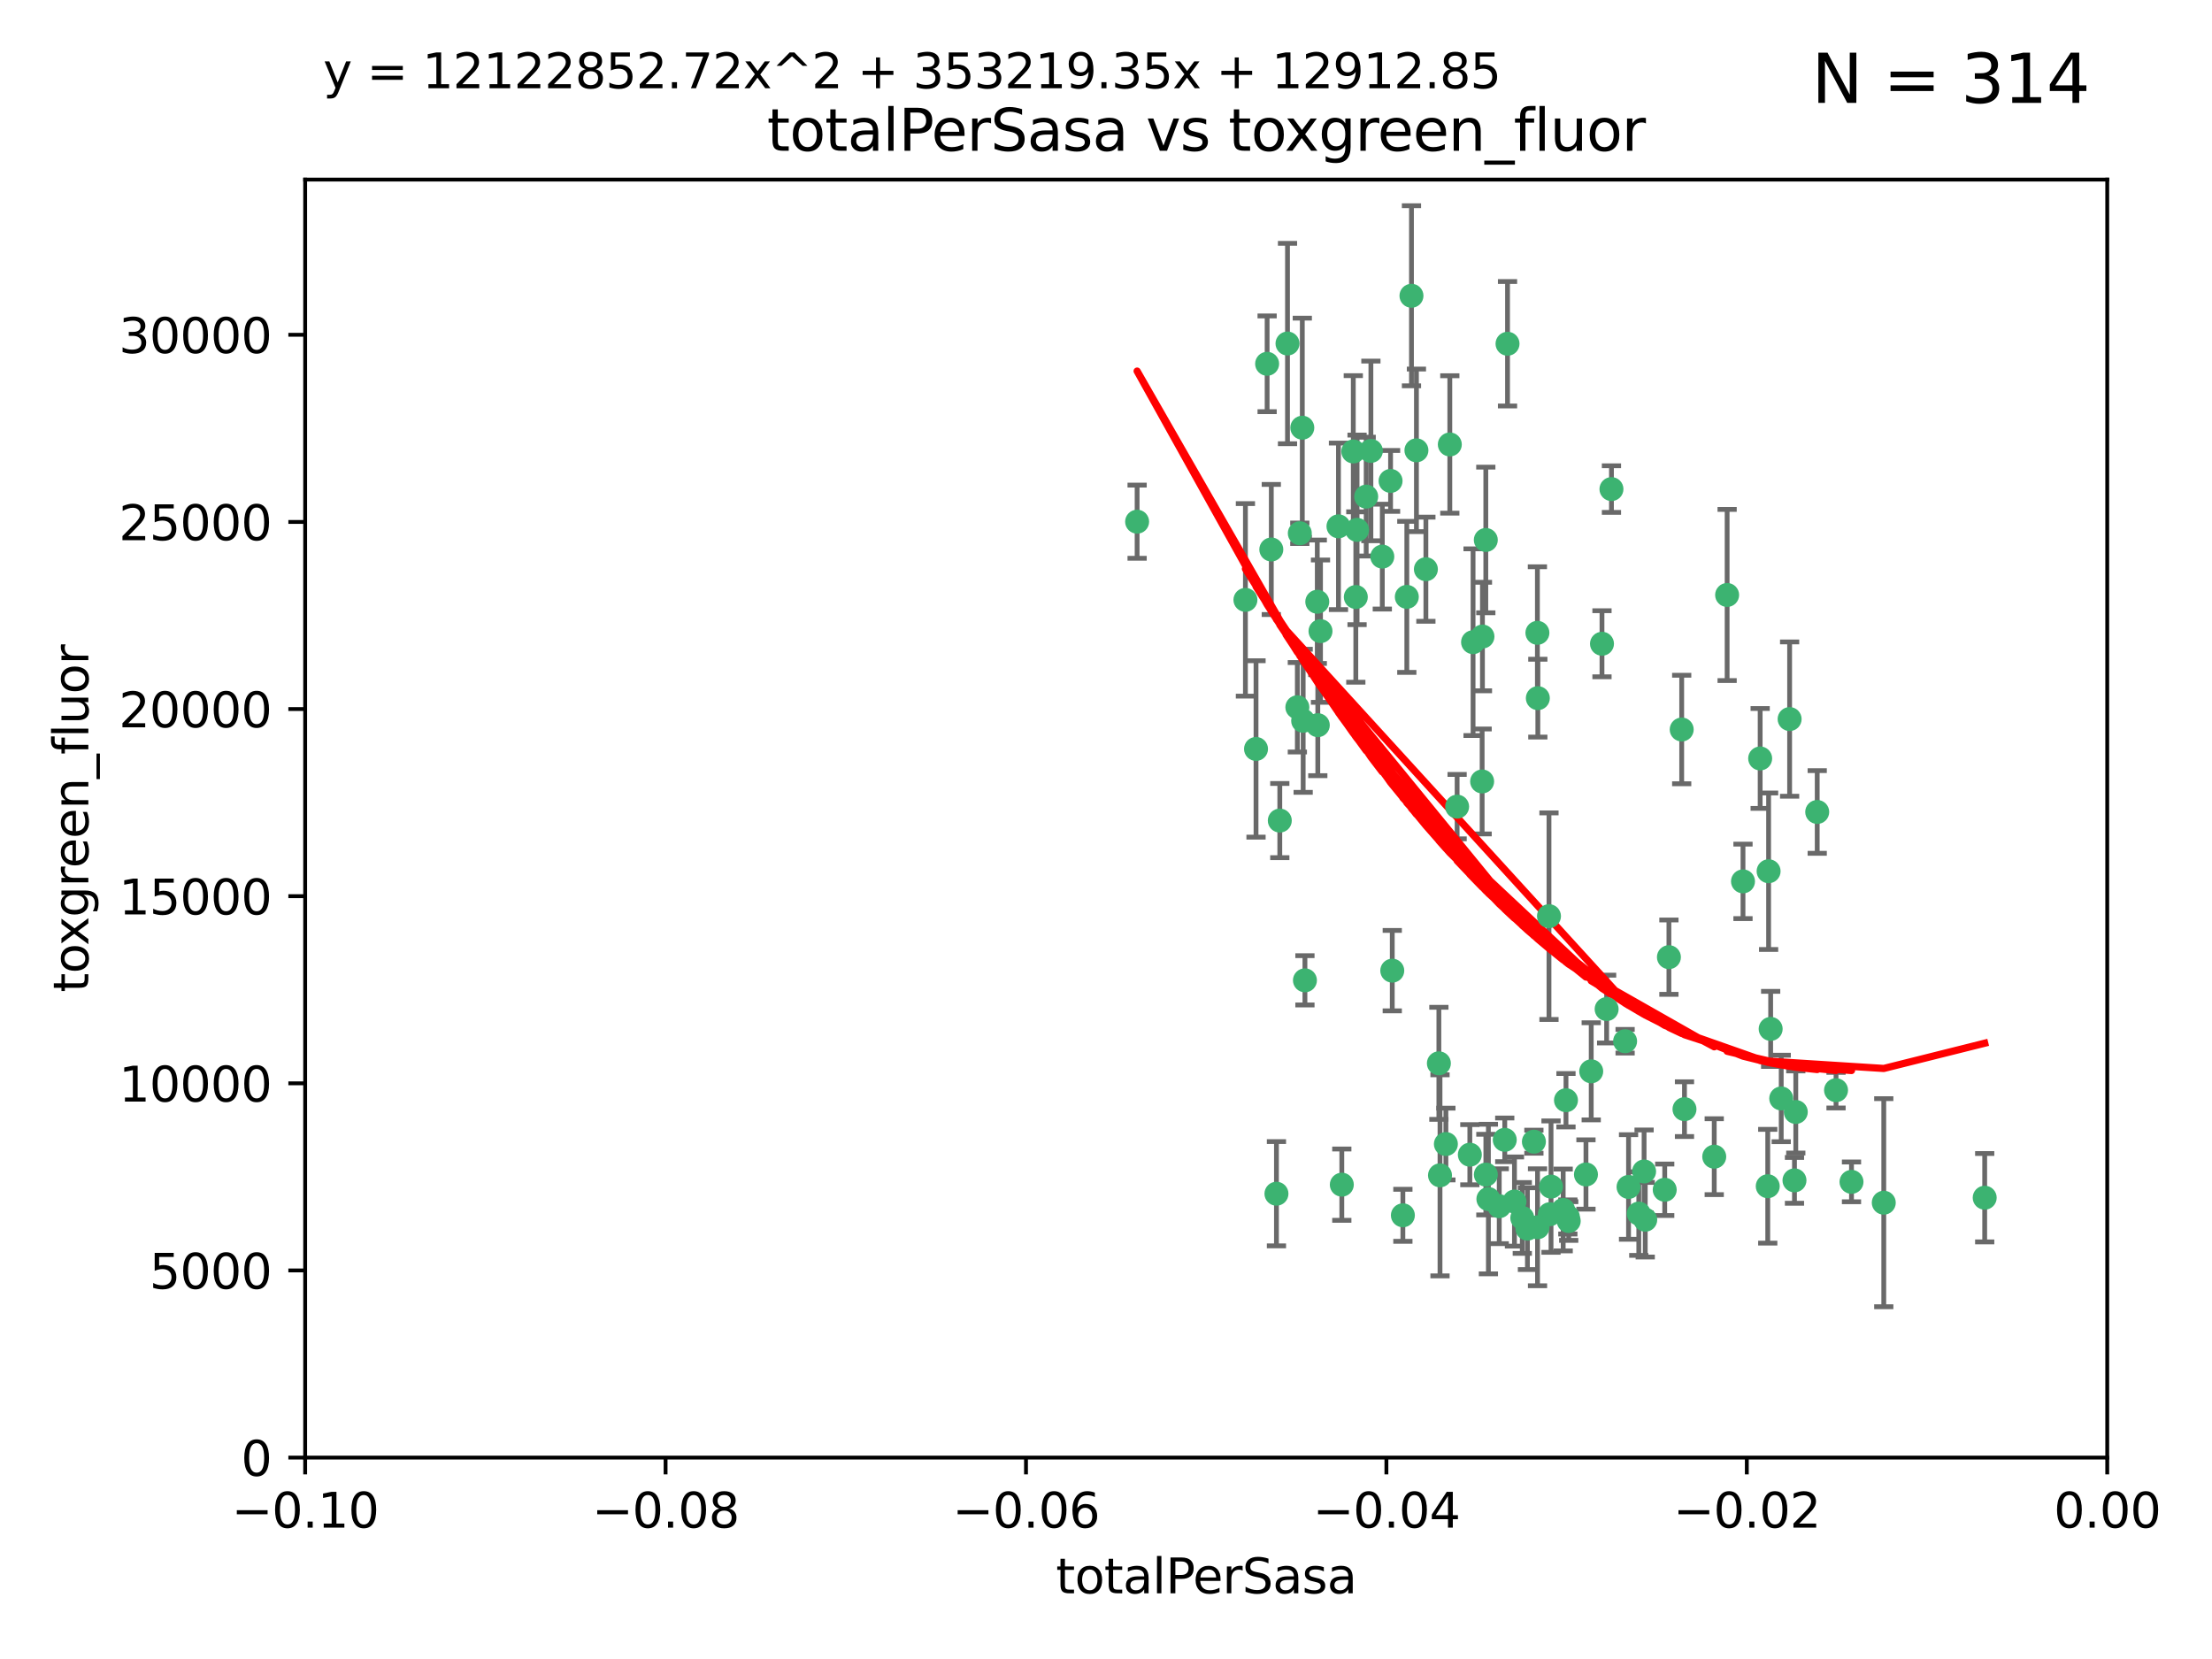<?xml version="1.0" encoding="utf-8" standalone="no"?>
<!DOCTYPE svg PUBLIC "-//W3C//DTD SVG 1.1//EN"
  "http://www.w3.org/Graphics/SVG/1.1/DTD/svg11.dtd">
<svg xmlns:xlink="http://www.w3.org/1999/xlink" width="460.8pt" height="345.6pt" viewBox="0 0 460.8 345.6" xmlns="http://www.w3.org/2000/svg" version="1.1">
 <defs>
  <style type="text/css">*{stroke-linejoin: round; stroke-linecap: butt}</style>
 </defs>
 <g id="figure_1">
  <g id="patch_1">
   <path d="M 0 345.6 
L 460.8 345.6 
L 460.8 0 
L 0 0 
z
" style="fill: #ffffff"/>
  </g>
  <g id="axes_1">
   <g id="patch_2">
    <path d="M 63.571 303.64 
L 438.975 303.64 
L 438.975 37.411 
L 63.571 37.411 
z
" style="fill: #ffffff"/>
   </g>
   <g id="PathCollection_1">
    <defs>
     <path id="m325ad9c7dd" d="M 0 1.118 
C 0.297 1.118 0.581 1 0.791 0.791 
C 1 0.581 1.118 0.297 1.118 0 
C 1.118 -0.297 1 -0.581 0.791 -0.791 
C 0.581 -1 0.297 -1.118 0 -1.118 
C -0.297 -1.118 -0.581 -1 -0.791 -0.791 
C -1 -0.581 -1.118 -0.297 -1.118 0 
C -1.118 0.297 -1 0.581 -0.791 0.791 
C -0.581 1 -0.297 1.118 0 1.118 
z
" style="stroke: #3cb371"/>
    </defs>
    <g clip-path="url(#p93afe18da1)">
     <use xlink:href="#m325ad9c7dd" x="268.211" y="71.562" style="fill: #3cb371; stroke: #3cb371"/>
     <use xlink:href="#m325ad9c7dd" x="275.085" y="131.48" style="fill: #3cb371; stroke: #3cb371"/>
     <use xlink:href="#m325ad9c7dd" x="264.836" y="114.467" style="fill: #3cb371; stroke: #3cb371"/>
     <use xlink:href="#m325ad9c7dd" x="282.702" y="110.38" style="fill: #3cb371; stroke: #3cb371"/>
     <use xlink:href="#m325ad9c7dd" x="271.293" y="89.097" style="fill: #3cb371; stroke: #3cb371"/>
     <use xlink:href="#m325ad9c7dd" x="236.883" y="108.676" style="fill: #3cb371; stroke: #3cb371"/>
     <use xlink:href="#m325ad9c7dd" x="263.965" y="75.786" style="fill: #3cb371; stroke: #3cb371"/>
     <use xlink:href="#m325ad9c7dd" x="274.414" y="125.356" style="fill: #3cb371; stroke: #3cb371"/>
     <use xlink:href="#m325ad9c7dd" x="281.916" y="94.046" style="fill: #3cb371; stroke: #3cb371"/>
     <use xlink:href="#m325ad9c7dd" x="261.652" y="156.019" style="fill: #3cb371; stroke: #3cb371"/>
     <use xlink:href="#m325ad9c7dd" x="270.262" y="147.335" style="fill: #3cb371; stroke: #3cb371"/>
     <use xlink:href="#m325ad9c7dd" x="259.444" y="124.965" style="fill: #3cb371; stroke: #3cb371"/>
     <use xlink:href="#m325ad9c7dd" x="285.583" y="93.933" style="fill: #3cb371; stroke: #3cb371"/>
     <use xlink:href="#m325ad9c7dd" x="287.96" y="115.953" style="fill: #3cb371; stroke: #3cb371"/>
     <use xlink:href="#m325ad9c7dd" x="278.828" y="109.646" style="fill: #3cb371; stroke: #3cb371"/>
     <use xlink:href="#m325ad9c7dd" x="284.603" y="103.453" style="fill: #3cb371; stroke: #3cb371"/>
     <use xlink:href="#m325ad9c7dd" x="271.473" y="150.153" style="fill: #3cb371; stroke: #3cb371"/>
     <use xlink:href="#m325ad9c7dd" x="295.068" y="93.812" style="fill: #3cb371; stroke: #3cb371"/>
     <use xlink:href="#m325ad9c7dd" x="282.441" y="124.367" style="fill: #3cb371; stroke: #3cb371"/>
     <use xlink:href="#m325ad9c7dd" x="266.606" y="170.94" style="fill: #3cb371; stroke: #3cb371"/>
     <use xlink:href="#m325ad9c7dd" x="289.681" y="100.184" style="fill: #3cb371; stroke: #3cb371"/>
     <use xlink:href="#m325ad9c7dd" x="297.039" y="118.577" style="fill: #3cb371; stroke: #3cb371"/>
     <use xlink:href="#m325ad9c7dd" x="302.023" y="92.588" style="fill: #3cb371; stroke: #3cb371"/>
     <use xlink:href="#m325ad9c7dd" x="319.539" y="237.833" style="fill: #3cb371; stroke: #3cb371"/>
     <use xlink:href="#m325ad9c7dd" x="299.98" y="244.844" style="fill: #3cb371; stroke: #3cb371"/>
     <use xlink:href="#m325ad9c7dd" x="335.696" y="101.886" style="fill: #3cb371; stroke: #3cb371"/>
     <use xlink:href="#m325ad9c7dd" x="293.065" y="124.337" style="fill: #3cb371; stroke: #3cb371"/>
     <use xlink:href="#m325ad9c7dd" x="314.046" y="71.61" style="fill: #3cb371; stroke: #3cb371"/>
     <use xlink:href="#m325ad9c7dd" x="274.522" y="151.067" style="fill: #3cb371; stroke: #3cb371"/>
     <use xlink:href="#m325ad9c7dd" x="290.034" y="202.203" style="fill: #3cb371; stroke: #3cb371"/>
     <use xlink:href="#m325ad9c7dd" x="271.842" y="204.22" style="fill: #3cb371; stroke: #3cb371"/>
     <use xlink:href="#m325ad9c7dd" x="279.524" y="246.787" style="fill: #3cb371; stroke: #3cb371"/>
     <use xlink:href="#m325ad9c7dd" x="306.866" y="133.776" style="fill: #3cb371; stroke: #3cb371"/>
     <use xlink:href="#m325ad9c7dd" x="270.774" y="111.087" style="fill: #3cb371; stroke: #3cb371"/>
     <use xlink:href="#m325ad9c7dd" x="309.521" y="112.487" style="fill: #3cb371; stroke: #3cb371"/>
     <use xlink:href="#m325ad9c7dd" x="294.035" y="61.614" style="fill: #3cb371; stroke: #3cb371"/>
     <use xlink:href="#m325ad9c7dd" x="308.755" y="162.792" style="fill: #3cb371; stroke: #3cb371"/>
     <use xlink:href="#m325ad9c7dd" x="341.39" y="252.814" style="fill: #3cb371; stroke: #3cb371"/>
     <use xlink:href="#m325ad9c7dd" x="320.359" y="145.439" style="fill: #3cb371; stroke: #3cb371"/>
     <use xlink:href="#m325ad9c7dd" x="309.532" y="244.691" style="fill: #3cb371; stroke: #3cb371"/>
     <use xlink:href="#m325ad9c7dd" x="333.723" y="134.104" style="fill: #3cb371; stroke: #3cb371"/>
     <use xlink:href="#m325ad9c7dd" x="339.255" y="247.267" style="fill: #3cb371; stroke: #3cb371"/>
     <use xlink:href="#m325ad9c7dd" x="265.908" y="248.674" style="fill: #3cb371; stroke: #3cb371"/>
     <use xlink:href="#m325ad9c7dd" x="320.27" y="131.829" style="fill: #3cb371; stroke: #3cb371"/>
     <use xlink:href="#m325ad9c7dd" x="322.853" y="252.941" style="fill: #3cb371; stroke: #3cb371"/>
     <use xlink:href="#m325ad9c7dd" x="306.194" y="240.543" style="fill: #3cb371; stroke: #3cb371"/>
     <use xlink:href="#m325ad9c7dd" x="308.822" y="132.603" style="fill: #3cb371; stroke: #3cb371"/>
     <use xlink:href="#m325ad9c7dd" x="303.545" y="168.036" style="fill: #3cb371; stroke: #3cb371"/>
     <use xlink:href="#m325ad9c7dd" x="326.223" y="229.198" style="fill: #3cb371; stroke: #3cb371"/>
     <use xlink:href="#m325ad9c7dd" x="292.245" y="253.17" style="fill: #3cb371; stroke: #3cb371"/>
     <use xlink:href="#m325ad9c7dd" x="322.682" y="190.856" style="fill: #3cb371; stroke: #3cb371"/>
     <use xlink:href="#m325ad9c7dd" x="325.64" y="252.059" style="fill: #3cb371; stroke: #3cb371"/>
     <use xlink:href="#m325ad9c7dd" x="310.059" y="249.781" style="fill: #3cb371; stroke: #3cb371"/>
     <use xlink:href="#m325ad9c7dd" x="323.108" y="247.195" style="fill: #3cb371; stroke: #3cb371"/>
     <use xlink:href="#m325ad9c7dd" x="318.192" y="255.952" style="fill: #3cb371; stroke: #3cb371"/>
     <use xlink:href="#m325ad9c7dd" x="312.32" y="251.277" style="fill: #3cb371; stroke: #3cb371"/>
     <use xlink:href="#m325ad9c7dd" x="299.745" y="221.508" style="fill: #3cb371; stroke: #3cb371"/>
     <use xlink:href="#m325ad9c7dd" x="301.205" y="238.323" style="fill: #3cb371; stroke: #3cb371"/>
     <use xlink:href="#m325ad9c7dd" x="315.493" y="250.302" style="fill: #3cb371; stroke: #3cb371"/>
     <use xlink:href="#m325ad9c7dd" x="313.468" y="237.447" style="fill: #3cb371; stroke: #3cb371"/>
     <use xlink:href="#m325ad9c7dd" x="330.385" y="244.666" style="fill: #3cb371; stroke: #3cb371"/>
     <use xlink:href="#m325ad9c7dd" x="317.121" y="253.724" style="fill: #3cb371; stroke: #3cb371"/>
     <use xlink:href="#m325ad9c7dd" x="326.612" y="253.509" style="fill: #3cb371; stroke: #3cb371"/>
     <use xlink:href="#m325ad9c7dd" x="342.494" y="244.037" style="fill: #3cb371; stroke: #3cb371"/>
     <use xlink:href="#m325ad9c7dd" x="338.54" y="216.908" style="fill: #3cb371; stroke: #3cb371"/>
     <use xlink:href="#m325ad9c7dd" x="320.295" y="255.666" style="fill: #3cb371; stroke: #3cb371"/>
     <use xlink:href="#m325ad9c7dd" x="334.691" y="210.208" style="fill: #3cb371; stroke: #3cb371"/>
     <use xlink:href="#m325ad9c7dd" x="342.733" y="254.087" style="fill: #3cb371; stroke: #3cb371"/>
     <use xlink:href="#m325ad9c7dd" x="350.329" y="151.97" style="fill: #3cb371; stroke: #3cb371"/>
     <use xlink:href="#m325ad9c7dd" x="347.666" y="199.394" style="fill: #3cb371; stroke: #3cb371"/>
     <use xlink:href="#m325ad9c7dd" x="368.433" y="181.494" style="fill: #3cb371; stroke: #3cb371"/>
     <use xlink:href="#m325ad9c7dd" x="363.098" y="183.606" style="fill: #3cb371; stroke: #3cb371"/>
     <use xlink:href="#m325ad9c7dd" x="346.792" y="247.85" style="fill: #3cb371; stroke: #3cb371"/>
     <use xlink:href="#m325ad9c7dd" x="331.48" y="223.176" style="fill: #3cb371; stroke: #3cb371"/>
     <use xlink:href="#m325ad9c7dd" x="357.106" y="240.958" style="fill: #3cb371; stroke: #3cb371"/>
     <use xlink:href="#m325ad9c7dd" x="326.794" y="254.362" style="fill: #3cb371; stroke: #3cb371"/>
     <use xlink:href="#m325ad9c7dd" x="350.909" y="231.059" style="fill: #3cb371; stroke: #3cb371"/>
     <use xlink:href="#m325ad9c7dd" x="368.861" y="214.339" style="fill: #3cb371; stroke: #3cb371"/>
     <use xlink:href="#m325ad9c7dd" x="372.811" y="149.795" style="fill: #3cb371; stroke: #3cb371"/>
     <use xlink:href="#m325ad9c7dd" x="359.792" y="123.943" style="fill: #3cb371; stroke: #3cb371"/>
     <use xlink:href="#m325ad9c7dd" x="374.096" y="231.646" style="fill: #3cb371; stroke: #3cb371"/>
     <use xlink:href="#m325ad9c7dd" x="378.56" y="169.147" style="fill: #3cb371; stroke: #3cb371"/>
     <use xlink:href="#m325ad9c7dd" x="373.823" y="245.892" style="fill: #3cb371; stroke: #3cb371"/>
     <use xlink:href="#m325ad9c7dd" x="368.254" y="247.114" style="fill: #3cb371; stroke: #3cb371"/>
     <use xlink:href="#m325ad9c7dd" x="385.701" y="246.204" style="fill: #3cb371; stroke: #3cb371"/>
     <use xlink:href="#m325ad9c7dd" x="371.061" y="228.828" style="fill: #3cb371; stroke: #3cb371"/>
     <use xlink:href="#m325ad9c7dd" x="382.481" y="227.107" style="fill: #3cb371; stroke: #3cb371"/>
     <use xlink:href="#m325ad9c7dd" x="366.674" y="157.999" style="fill: #3cb371; stroke: #3cb371"/>
     <use xlink:href="#m325ad9c7dd" x="392.424" y="250.544" style="fill: #3cb371; stroke: #3cb371"/>
     <use xlink:href="#m325ad9c7dd" x="413.449" y="249.505" style="fill: #3cb371; stroke: #3cb371"/>
    </g>
   </g>
   <g id="matplotlib.axis_1">
    <g id="xtick_1">
     <g id="line2d_1">
      <defs>
       <path id="maf42b9e610" d="M 0 0 
L 0 3.5 
" style="stroke: #000000; stroke-width: 0.8"/>
      </defs>
      <g>
       <use xlink:href="#maf42b9e610" x="63.571" y="303.64" style="stroke: #000000; stroke-width: 0.8"/>
      </g>
     </g>
     <g id="text_1">
      <!-- −0.10 -->
      <g transform="translate(48.249 318.238)scale(0.1 -0.1)">
       <defs>
        <path id="DejaVuSans-2212" d="M 678 2272 
L 4684 2272 
L 4684 1741 
L 678 1741 
L 678 2272 
z
" transform="scale(0.016)"/>
        <path id="DejaVuSans-30" d="M 2034 4250 
Q 1547 4250 1301 3770 
Q 1056 3291 1056 2328 
Q 1056 1369 1301 889 
Q 1547 409 2034 409 
Q 2525 409 2770 889 
Q 3016 1369 3016 2328 
Q 3016 3291 2770 3770 
Q 2525 4250 2034 4250 
z
M 2034 4750 
Q 2819 4750 3233 4129 
Q 3647 3509 3647 2328 
Q 3647 1150 3233 529 
Q 2819 -91 2034 -91 
Q 1250 -91 836 529 
Q 422 1150 422 2328 
Q 422 3509 836 4129 
Q 1250 4750 2034 4750 
z
" transform="scale(0.016)"/>
        <path id="DejaVuSans-2e" d="M 684 794 
L 1344 794 
L 1344 0 
L 684 0 
L 684 794 
z
" transform="scale(0.016)"/>
        <path id="DejaVuSans-31" d="M 794 531 
L 1825 531 
L 1825 4091 
L 703 3866 
L 703 4441 
L 1819 4666 
L 2450 4666 
L 2450 531 
L 3481 531 
L 3481 0 
L 794 0 
L 794 531 
z
" transform="scale(0.016)"/>
       </defs>
       <use xlink:href="#DejaVuSans-2212"/>
       <use xlink:href="#DejaVuSans-30" x="83.789"/>
       <use xlink:href="#DejaVuSans-2e" x="147.412"/>
       <use xlink:href="#DejaVuSans-31" x="179.199"/>
       <use xlink:href="#DejaVuSans-30" x="242.822"/>
      </g>
     </g>
    </g>
    <g id="xtick_2">
     <g id="line2d_2">
      <g>
       <use xlink:href="#maf42b9e610" x="138.652" y="303.64" style="stroke: #000000; stroke-width: 0.8"/>
      </g>
     </g>
     <g id="text_2">
      <!-- −0.08 -->
      <g transform="translate(123.329 318.238)scale(0.1 -0.1)">
       <defs>
        <path id="DejaVuSans-38" d="M 2034 2216 
Q 1584 2216 1326 1975 
Q 1069 1734 1069 1313 
Q 1069 891 1326 650 
Q 1584 409 2034 409 
Q 2484 409 2743 651 
Q 3003 894 3003 1313 
Q 3003 1734 2745 1975 
Q 2488 2216 2034 2216 
z
M 1403 2484 
Q 997 2584 770 2862 
Q 544 3141 544 3541 
Q 544 4100 942 4425 
Q 1341 4750 2034 4750 
Q 2731 4750 3128 4425 
Q 3525 4100 3525 3541 
Q 3525 3141 3298 2862 
Q 3072 2584 2669 2484 
Q 3125 2378 3379 2068 
Q 3634 1759 3634 1313 
Q 3634 634 3220 271 
Q 2806 -91 2034 -91 
Q 1263 -91 848 271 
Q 434 634 434 1313 
Q 434 1759 690 2068 
Q 947 2378 1403 2484 
z
M 1172 3481 
Q 1172 3119 1398 2916 
Q 1625 2713 2034 2713 
Q 2441 2713 2670 2916 
Q 2900 3119 2900 3481 
Q 2900 3844 2670 4047 
Q 2441 4250 2034 4250 
Q 1625 4250 1398 4047 
Q 1172 3844 1172 3481 
z
" transform="scale(0.016)"/>
       </defs>
       <use xlink:href="#DejaVuSans-2212"/>
       <use xlink:href="#DejaVuSans-30" x="83.789"/>
       <use xlink:href="#DejaVuSans-2e" x="147.412"/>
       <use xlink:href="#DejaVuSans-30" x="179.199"/>
       <use xlink:href="#DejaVuSans-38" x="242.822"/>
      </g>
     </g>
    </g>
    <g id="xtick_3">
     <g id="line2d_3">
      <g>
       <use xlink:href="#maf42b9e610" x="213.733" y="303.64" style="stroke: #000000; stroke-width: 0.8"/>
      </g>
     </g>
     <g id="text_3">
      <!-- −0.06 -->
      <g transform="translate(198.41 318.238)scale(0.1 -0.1)">
       <defs>
        <path id="DejaVuSans-36" d="M 2113 2584 
Q 1688 2584 1439 2293 
Q 1191 2003 1191 1497 
Q 1191 994 1439 701 
Q 1688 409 2113 409 
Q 2538 409 2786 701 
Q 3034 994 3034 1497 
Q 3034 2003 2786 2293 
Q 2538 2584 2113 2584 
z
M 3366 4563 
L 3366 3988 
Q 3128 4100 2886 4159 
Q 2644 4219 2406 4219 
Q 1781 4219 1451 3797 
Q 1122 3375 1075 2522 
Q 1259 2794 1537 2939 
Q 1816 3084 2150 3084 
Q 2853 3084 3261 2657 
Q 3669 2231 3669 1497 
Q 3669 778 3244 343 
Q 2819 -91 2113 -91 
Q 1303 -91 875 529 
Q 447 1150 447 2328 
Q 447 3434 972 4092 
Q 1497 4750 2381 4750 
Q 2619 4750 2861 4703 
Q 3103 4656 3366 4563 
z
" transform="scale(0.016)"/>
       </defs>
       <use xlink:href="#DejaVuSans-2212"/>
       <use xlink:href="#DejaVuSans-30" x="83.789"/>
       <use xlink:href="#DejaVuSans-2e" x="147.412"/>
       <use xlink:href="#DejaVuSans-30" x="179.199"/>
       <use xlink:href="#DejaVuSans-36" x="242.822"/>
      </g>
     </g>
    </g>
    <g id="xtick_4">
     <g id="line2d_4">
      <g>
       <use xlink:href="#maf42b9e610" x="288.813" y="303.64" style="stroke: #000000; stroke-width: 0.8"/>
      </g>
     </g>
     <g id="text_4">
      <!-- −0.04 -->
      <g transform="translate(273.491 318.238)scale(0.1 -0.1)">
       <defs>
        <path id="DejaVuSans-34" d="M 2419 4116 
L 825 1625 
L 2419 1625 
L 2419 4116 
z
M 2253 4666 
L 3047 4666 
L 3047 1625 
L 3713 1625 
L 3713 1100 
L 3047 1100 
L 3047 0 
L 2419 0 
L 2419 1100 
L 313 1100 
L 313 1709 
L 2253 4666 
z
" transform="scale(0.016)"/>
       </defs>
       <use xlink:href="#DejaVuSans-2212"/>
       <use xlink:href="#DejaVuSans-30" x="83.789"/>
       <use xlink:href="#DejaVuSans-2e" x="147.412"/>
       <use xlink:href="#DejaVuSans-30" x="179.199"/>
       <use xlink:href="#DejaVuSans-34" x="242.822"/>
      </g>
     </g>
    </g>
    <g id="xtick_5">
     <g id="line2d_5">
      <g>
       <use xlink:href="#maf42b9e610" x="363.894" y="303.64" style="stroke: #000000; stroke-width: 0.8"/>
      </g>
     </g>
     <g id="text_5">
      <!-- −0.02 -->
      <g transform="translate(348.572 318.238)scale(0.1 -0.1)">
       <defs>
        <path id="DejaVuSans-32" d="M 1228 531 
L 3431 531 
L 3431 0 
L 469 0 
L 469 531 
Q 828 903 1448 1529 
Q 2069 2156 2228 2338 
Q 2531 2678 2651 2914 
Q 2772 3150 2772 3378 
Q 2772 3750 2511 3984 
Q 2250 4219 1831 4219 
Q 1534 4219 1204 4116 
Q 875 4013 500 3803 
L 500 4441 
Q 881 4594 1212 4672 
Q 1544 4750 1819 4750 
Q 2544 4750 2975 4387 
Q 3406 4025 3406 3419 
Q 3406 3131 3298 2873 
Q 3191 2616 2906 2266 
Q 2828 2175 2409 1742 
Q 1991 1309 1228 531 
z
" transform="scale(0.016)"/>
       </defs>
       <use xlink:href="#DejaVuSans-2212"/>
       <use xlink:href="#DejaVuSans-30" x="83.789"/>
       <use xlink:href="#DejaVuSans-2e" x="147.412"/>
       <use xlink:href="#DejaVuSans-30" x="179.199"/>
       <use xlink:href="#DejaVuSans-32" x="242.822"/>
      </g>
     </g>
    </g>
    <g id="xtick_6">
     <g id="line2d_6">
      <g>
       <use xlink:href="#maf42b9e610" x="438.975" y="303.64" style="stroke: #000000; stroke-width: 0.8"/>
      </g>
     </g>
     <g id="text_6">
      <!-- 0.00 -->
      <g transform="translate(427.842 318.238)scale(0.1 -0.1)">
       <use xlink:href="#DejaVuSans-30"/>
       <use xlink:href="#DejaVuSans-2e" x="63.623"/>
       <use xlink:href="#DejaVuSans-30" x="95.41"/>
       <use xlink:href="#DejaVuSans-30" x="159.033"/>
      </g>
     </g>
    </g>
    <g id="text_7">
     <!-- totalPerSasa -->
     <g transform="translate(219.968 331.917)scale(0.1 -0.1)">
      <defs>
       <path id="DejaVuSans-74" d="M 1172 4494 
L 1172 3500 
L 2356 3500 
L 2356 3053 
L 1172 3053 
L 1172 1153 
Q 1172 725 1289 603 
Q 1406 481 1766 481 
L 2356 481 
L 2356 0 
L 1766 0 
Q 1100 0 847 248 
Q 594 497 594 1153 
L 594 3053 
L 172 3053 
L 172 3500 
L 594 3500 
L 594 4494 
L 1172 4494 
z
" transform="scale(0.016)"/>
       <path id="DejaVuSans-6f" d="M 1959 3097 
Q 1497 3097 1228 2736 
Q 959 2375 959 1747 
Q 959 1119 1226 758 
Q 1494 397 1959 397 
Q 2419 397 2687 759 
Q 2956 1122 2956 1747 
Q 2956 2369 2687 2733 
Q 2419 3097 1959 3097 
z
M 1959 3584 
Q 2709 3584 3137 3096 
Q 3566 2609 3566 1747 
Q 3566 888 3137 398 
Q 2709 -91 1959 -91 
Q 1206 -91 779 398 
Q 353 888 353 1747 
Q 353 2609 779 3096 
Q 1206 3584 1959 3584 
z
" transform="scale(0.016)"/>
       <path id="DejaVuSans-61" d="M 2194 1759 
Q 1497 1759 1228 1600 
Q 959 1441 959 1056 
Q 959 750 1161 570 
Q 1363 391 1709 391 
Q 2188 391 2477 730 
Q 2766 1069 2766 1631 
L 2766 1759 
L 2194 1759 
z
M 3341 1997 
L 3341 0 
L 2766 0 
L 2766 531 
Q 2569 213 2275 61 
Q 1981 -91 1556 -91 
Q 1019 -91 701 211 
Q 384 513 384 1019 
Q 384 1609 779 1909 
Q 1175 2209 1959 2209 
L 2766 2209 
L 2766 2266 
Q 2766 2663 2505 2880 
Q 2244 3097 1772 3097 
Q 1472 3097 1187 3025 
Q 903 2953 641 2809 
L 641 3341 
Q 956 3463 1253 3523 
Q 1550 3584 1831 3584 
Q 2591 3584 2966 3190 
Q 3341 2797 3341 1997 
z
" transform="scale(0.016)"/>
       <path id="DejaVuSans-6c" d="M 603 4863 
L 1178 4863 
L 1178 0 
L 603 0 
L 603 4863 
z
" transform="scale(0.016)"/>
       <path id="DejaVuSans-50" d="M 1259 4147 
L 1259 2394 
L 2053 2394 
Q 2494 2394 2734 2622 
Q 2975 2850 2975 3272 
Q 2975 3691 2734 3919 
Q 2494 4147 2053 4147 
L 1259 4147 
z
M 628 4666 
L 2053 4666 
Q 2838 4666 3239 4311 
Q 3641 3956 3641 3272 
Q 3641 2581 3239 2228 
Q 2838 1875 2053 1875 
L 1259 1875 
L 1259 0 
L 628 0 
L 628 4666 
z
" transform="scale(0.016)"/>
       <path id="DejaVuSans-65" d="M 3597 1894 
L 3597 1613 
L 953 1613 
Q 991 1019 1311 708 
Q 1631 397 2203 397 
Q 2534 397 2845 478 
Q 3156 559 3463 722 
L 3463 178 
Q 3153 47 2828 -22 
Q 2503 -91 2169 -91 
Q 1331 -91 842 396 
Q 353 884 353 1716 
Q 353 2575 817 3079 
Q 1281 3584 2069 3584 
Q 2775 3584 3186 3129 
Q 3597 2675 3597 1894 
z
M 3022 2063 
Q 3016 2534 2758 2815 
Q 2500 3097 2075 3097 
Q 1594 3097 1305 2825 
Q 1016 2553 972 2059 
L 3022 2063 
z
" transform="scale(0.016)"/>
       <path id="DejaVuSans-72" d="M 2631 2963 
Q 2534 3019 2420 3045 
Q 2306 3072 2169 3072 
Q 1681 3072 1420 2755 
Q 1159 2438 1159 1844 
L 1159 0 
L 581 0 
L 581 3500 
L 1159 3500 
L 1159 2956 
Q 1341 3275 1631 3429 
Q 1922 3584 2338 3584 
Q 2397 3584 2469 3576 
Q 2541 3569 2628 3553 
L 2631 2963 
z
" transform="scale(0.016)"/>
       <path id="DejaVuSans-53" d="M 3425 4513 
L 3425 3897 
Q 3066 4069 2747 4153 
Q 2428 4238 2131 4238 
Q 1616 4238 1336 4038 
Q 1056 3838 1056 3469 
Q 1056 3159 1242 3001 
Q 1428 2844 1947 2747 
L 2328 2669 
Q 3034 2534 3370 2195 
Q 3706 1856 3706 1288 
Q 3706 609 3251 259 
Q 2797 -91 1919 -91 
Q 1588 -91 1214 -16 
Q 841 59 441 206 
L 441 856 
Q 825 641 1194 531 
Q 1563 422 1919 422 
Q 2459 422 2753 634 
Q 3047 847 3047 1241 
Q 3047 1584 2836 1778 
Q 2625 1972 2144 2069 
L 1759 2144 
Q 1053 2284 737 2584 
Q 422 2884 422 3419 
Q 422 4038 858 4394 
Q 1294 4750 2059 4750 
Q 2388 4750 2728 4690 
Q 3069 4631 3425 4513 
z
" transform="scale(0.016)"/>
       <path id="DejaVuSans-73" d="M 2834 3397 
L 2834 2853 
Q 2591 2978 2328 3040 
Q 2066 3103 1784 3103 
Q 1356 3103 1142 2972 
Q 928 2841 928 2578 
Q 928 2378 1081 2264 
Q 1234 2150 1697 2047 
L 1894 2003 
Q 2506 1872 2764 1633 
Q 3022 1394 3022 966 
Q 3022 478 2636 193 
Q 2250 -91 1575 -91 
Q 1294 -91 989 -36 
Q 684 19 347 128 
L 347 722 
Q 666 556 975 473 
Q 1284 391 1588 391 
Q 1994 391 2212 530 
Q 2431 669 2431 922 
Q 2431 1156 2273 1281 
Q 2116 1406 1581 1522 
L 1381 1569 
Q 847 1681 609 1914 
Q 372 2147 372 2553 
Q 372 3047 722 3315 
Q 1072 3584 1716 3584 
Q 2034 3584 2315 3537 
Q 2597 3491 2834 3397 
z
" transform="scale(0.016)"/>
      </defs>
      <use xlink:href="#DejaVuSans-74"/>
      <use xlink:href="#DejaVuSans-6f" x="39.209"/>
      <use xlink:href="#DejaVuSans-74" x="100.391"/>
      <use xlink:href="#DejaVuSans-61" x="139.6"/>
      <use xlink:href="#DejaVuSans-6c" x="200.879"/>
      <use xlink:href="#DejaVuSans-50" x="228.662"/>
      <use xlink:href="#DejaVuSans-65" x="285.34"/>
      <use xlink:href="#DejaVuSans-72" x="346.863"/>
      <use xlink:href="#DejaVuSans-53" x="387.977"/>
      <use xlink:href="#DejaVuSans-61" x="451.453"/>
      <use xlink:href="#DejaVuSans-73" x="512.732"/>
      <use xlink:href="#DejaVuSans-61" x="564.832"/>
     </g>
    </g>
   </g>
   <g id="matplotlib.axis_2">
    <g id="ytick_1">
     <g id="line2d_7">
      <defs>
       <path id="m7d960379f7" d="M 0 0 
L -3.5 0 
" style="stroke: #000000; stroke-width: 0.8"/>
      </defs>
      <g>
       <use xlink:href="#m7d960379f7" x="63.571" y="303.64" style="stroke: #000000; stroke-width: 0.8"/>
      </g>
     </g>
     <g id="text_8">
      <!-- 0 -->
      <g transform="translate(50.209 307.439)scale(0.1 -0.1)">
       <use xlink:href="#DejaVuSans-30"/>
      </g>
     </g>
    </g>
    <g id="ytick_2">
     <g id="line2d_8">
      <g>
       <use xlink:href="#m7d960379f7" x="63.571" y="264.657" style="stroke: #000000; stroke-width: 0.8"/>
      </g>
     </g>
     <g id="text_9">
      <!-- 5000 -->
      <g transform="translate(31.121 268.457)scale(0.1 -0.1)">
       <defs>
        <path id="DejaVuSans-35" d="M 691 4666 
L 3169 4666 
L 3169 4134 
L 1269 4134 
L 1269 2991 
Q 1406 3038 1543 3061 
Q 1681 3084 1819 3084 
Q 2600 3084 3056 2656 
Q 3513 2228 3513 1497 
Q 3513 744 3044 326 
Q 2575 -91 1722 -91 
Q 1428 -91 1123 -41 
Q 819 9 494 109 
L 494 744 
Q 775 591 1075 516 
Q 1375 441 1709 441 
Q 2250 441 2565 725 
Q 2881 1009 2881 1497 
Q 2881 1984 2565 2268 
Q 2250 2553 1709 2553 
Q 1456 2553 1204 2497 
Q 953 2441 691 2322 
L 691 4666 
z
" transform="scale(0.016)"/>
       </defs>
       <use xlink:href="#DejaVuSans-35"/>
       <use xlink:href="#DejaVuSans-30" x="63.623"/>
       <use xlink:href="#DejaVuSans-30" x="127.246"/>
       <use xlink:href="#DejaVuSans-30" x="190.869"/>
      </g>
     </g>
    </g>
    <g id="ytick_3">
     <g id="line2d_9">
      <g>
       <use xlink:href="#m7d960379f7" x="63.571" y="225.675" style="stroke: #000000; stroke-width: 0.8"/>
      </g>
     </g>
     <g id="text_10">
      <!-- 10000 -->
      <g transform="translate(24.759 229.474)scale(0.1 -0.1)">
       <use xlink:href="#DejaVuSans-31"/>
       <use xlink:href="#DejaVuSans-30" x="63.623"/>
       <use xlink:href="#DejaVuSans-30" x="127.246"/>
       <use xlink:href="#DejaVuSans-30" x="190.869"/>
       <use xlink:href="#DejaVuSans-30" x="254.492"/>
      </g>
     </g>
    </g>
    <g id="ytick_4">
     <g id="line2d_10">
      <g>
       <use xlink:href="#m7d960379f7" x="63.571" y="186.692" style="stroke: #000000; stroke-width: 0.8"/>
      </g>
     </g>
     <g id="text_11">
      <!-- 15000 -->
      <g transform="translate(24.759 190.492)scale(0.1 -0.1)">
       <use xlink:href="#DejaVuSans-31"/>
       <use xlink:href="#DejaVuSans-35" x="63.623"/>
       <use xlink:href="#DejaVuSans-30" x="127.246"/>
       <use xlink:href="#DejaVuSans-30" x="190.869"/>
       <use xlink:href="#DejaVuSans-30" x="254.492"/>
      </g>
     </g>
    </g>
    <g id="ytick_5">
     <g id="line2d_11">
      <g>
       <use xlink:href="#m7d960379f7" x="63.571" y="147.71" style="stroke: #000000; stroke-width: 0.8"/>
      </g>
     </g>
     <g id="text_12">
      <!-- 20000 -->
      <g transform="translate(24.759 151.509)scale(0.1 -0.1)">
       <use xlink:href="#DejaVuSans-32"/>
       <use xlink:href="#DejaVuSans-30" x="63.623"/>
       <use xlink:href="#DejaVuSans-30" x="127.246"/>
       <use xlink:href="#DejaVuSans-30" x="190.869"/>
       <use xlink:href="#DejaVuSans-30" x="254.492"/>
      </g>
     </g>
    </g>
    <g id="ytick_6">
     <g id="line2d_12">
      <g>
       <use xlink:href="#m7d960379f7" x="63.571" y="108.727" style="stroke: #000000; stroke-width: 0.8"/>
      </g>
     </g>
     <g id="text_13">
      <!-- 25000 -->
      <g transform="translate(24.759 112.527)scale(0.1 -0.1)">
       <use xlink:href="#DejaVuSans-32"/>
       <use xlink:href="#DejaVuSans-35" x="63.623"/>
       <use xlink:href="#DejaVuSans-30" x="127.246"/>
       <use xlink:href="#DejaVuSans-30" x="190.869"/>
       <use xlink:href="#DejaVuSans-30" x="254.492"/>
      </g>
     </g>
    </g>
    <g id="ytick_7">
     <g id="line2d_13">
      <g>
       <use xlink:href="#m7d960379f7" x="63.571" y="69.745" style="stroke: #000000; stroke-width: 0.8"/>
      </g>
     </g>
     <g id="text_14">
      <!-- 30000 -->
      <g transform="translate(24.759 73.544)scale(0.1 -0.1)">
       <defs>
        <path id="DejaVuSans-33" d="M 2597 2516 
Q 3050 2419 3304 2112 
Q 3559 1806 3559 1356 
Q 3559 666 3084 287 
Q 2609 -91 1734 -91 
Q 1441 -91 1130 -33 
Q 819 25 488 141 
L 488 750 
Q 750 597 1062 519 
Q 1375 441 1716 441 
Q 2309 441 2620 675 
Q 2931 909 2931 1356 
Q 2931 1769 2642 2001 
Q 2353 2234 1838 2234 
L 1294 2234 
L 1294 2753 
L 1863 2753 
Q 2328 2753 2575 2939 
Q 2822 3125 2822 3475 
Q 2822 3834 2567 4026 
Q 2313 4219 1838 4219 
Q 1578 4219 1281 4162 
Q 984 4106 628 3988 
L 628 4550 
Q 988 4650 1302 4700 
Q 1616 4750 1894 4750 
Q 2613 4750 3031 4423 
Q 3450 4097 3450 3541 
Q 3450 3153 3228 2886 
Q 3006 2619 2597 2516 
z
" transform="scale(0.016)"/>
       </defs>
       <use xlink:href="#DejaVuSans-33"/>
       <use xlink:href="#DejaVuSans-30" x="63.623"/>
       <use xlink:href="#DejaVuSans-30" x="127.246"/>
       <use xlink:href="#DejaVuSans-30" x="190.869"/>
       <use xlink:href="#DejaVuSans-30" x="254.492"/>
      </g>
     </g>
    </g>
    <g id="text_15">
     <!-- toxgreen_fluor -->
     <g transform="translate(18.401 206.72)rotate(-90)scale(0.1 -0.1)">
      <defs>
       <path id="DejaVuSans-78" d="M 3513 3500 
L 2247 1797 
L 3578 0 
L 2900 0 
L 1881 1375 
L 863 0 
L 184 0 
L 1544 1831 
L 300 3500 
L 978 3500 
L 1906 2253 
L 2834 3500 
L 3513 3500 
z
" transform="scale(0.016)"/>
       <path id="DejaVuSans-67" d="M 2906 1791 
Q 2906 2416 2648 2759 
Q 2391 3103 1925 3103 
Q 1463 3103 1205 2759 
Q 947 2416 947 1791 
Q 947 1169 1205 825 
Q 1463 481 1925 481 
Q 2391 481 2648 825 
Q 2906 1169 2906 1791 
z
M 3481 434 
Q 3481 -459 3084 -895 
Q 2688 -1331 1869 -1331 
Q 1566 -1331 1297 -1286 
Q 1028 -1241 775 -1147 
L 775 -588 
Q 1028 -725 1275 -790 
Q 1522 -856 1778 -856 
Q 2344 -856 2625 -561 
Q 2906 -266 2906 331 
L 2906 616 
Q 2728 306 2450 153 
Q 2172 0 1784 0 
Q 1141 0 747 490 
Q 353 981 353 1791 
Q 353 2603 747 3093 
Q 1141 3584 1784 3584 
Q 2172 3584 2450 3431 
Q 2728 3278 2906 2969 
L 2906 3500 
L 3481 3500 
L 3481 434 
z
" transform="scale(0.016)"/>
       <path id="DejaVuSans-6e" d="M 3513 2113 
L 3513 0 
L 2938 0 
L 2938 2094 
Q 2938 2591 2744 2837 
Q 2550 3084 2163 3084 
Q 1697 3084 1428 2787 
Q 1159 2491 1159 1978 
L 1159 0 
L 581 0 
L 581 3500 
L 1159 3500 
L 1159 2956 
Q 1366 3272 1645 3428 
Q 1925 3584 2291 3584 
Q 2894 3584 3203 3211 
Q 3513 2838 3513 2113 
z
" transform="scale(0.016)"/>
       <path id="DejaVuSans-5f" d="M 3263 -1063 
L 3263 -1509 
L -63 -1509 
L -63 -1063 
L 3263 -1063 
z
" transform="scale(0.016)"/>
       <path id="DejaVuSans-66" d="M 2375 4863 
L 2375 4384 
L 1825 4384 
Q 1516 4384 1395 4259 
Q 1275 4134 1275 3809 
L 1275 3500 
L 2222 3500 
L 2222 3053 
L 1275 3053 
L 1275 0 
L 697 0 
L 697 3053 
L 147 3053 
L 147 3500 
L 697 3500 
L 697 3744 
Q 697 4328 969 4595 
Q 1241 4863 1831 4863 
L 2375 4863 
z
" transform="scale(0.016)"/>
       <path id="DejaVuSans-75" d="M 544 1381 
L 544 3500 
L 1119 3500 
L 1119 1403 
Q 1119 906 1312 657 
Q 1506 409 1894 409 
Q 2359 409 2629 706 
Q 2900 1003 2900 1516 
L 2900 3500 
L 3475 3500 
L 3475 0 
L 2900 0 
L 2900 538 
Q 2691 219 2414 64 
Q 2138 -91 1772 -91 
Q 1169 -91 856 284 
Q 544 659 544 1381 
z
M 1991 3584 
L 1991 3584 
z
" transform="scale(0.016)"/>
      </defs>
      <use xlink:href="#DejaVuSans-74"/>
      <use xlink:href="#DejaVuSans-6f" x="39.209"/>
      <use xlink:href="#DejaVuSans-78" x="97.266"/>
      <use xlink:href="#DejaVuSans-67" x="156.445"/>
      <use xlink:href="#DejaVuSans-72" x="219.922"/>
      <use xlink:href="#DejaVuSans-65" x="258.785"/>
      <use xlink:href="#DejaVuSans-65" x="320.309"/>
      <use xlink:href="#DejaVuSans-6e" x="381.832"/>
      <use xlink:href="#DejaVuSans-5f" x="445.211"/>
      <use xlink:href="#DejaVuSans-66" x="495.211"/>
      <use xlink:href="#DejaVuSans-6c" x="530.416"/>
      <use xlink:href="#DejaVuSans-75" x="558.199"/>
      <use xlink:href="#DejaVuSans-6f" x="621.578"/>
      <use xlink:href="#DejaVuSans-72" x="682.76"/>
     </g>
    </g>
   </g>
   <g id="LineCollection_1">
    <path d="M 268.211 92.434 
L 268.211 50.691 
" clip-path="url(#p93afe18da1)" style="fill: none; stroke: #696969"/>
    <path d="M 275.085 146.307 
L 275.085 116.654 
" clip-path="url(#p93afe18da1)" style="fill: none; stroke: #696969"/>
    <path d="M 264.836 128.017 
L 264.836 100.917 
" clip-path="url(#p93afe18da1)" style="fill: none; stroke: #696969"/>
    <path d="M 282.702 130.124 
L 282.702 90.636 
" clip-path="url(#p93afe18da1)" style="fill: none; stroke: #696969"/>
    <path d="M 271.293 111.917 
L 271.293 66.277 
" clip-path="url(#p93afe18da1)" style="fill: none; stroke: #696969"/>
    <path d="M 236.883 116.296 
L 236.883 101.057 
" clip-path="url(#p93afe18da1)" style="fill: none; stroke: #696969"/>
    <path d="M 263.965 85.756 
L 263.965 65.815 
" clip-path="url(#p93afe18da1)" style="fill: none; stroke: #696969"/>
    <path d="M 274.414 138.211 
L 274.414 112.501 
" clip-path="url(#p93afe18da1)" style="fill: none; stroke: #696969"/>
    <path d="M 281.916 109.836 
L 281.916 78.257 
" clip-path="url(#p93afe18da1)" style="fill: none; stroke: #696969"/>
    <path d="M 261.652 174.39 
L 261.652 137.647 
" clip-path="url(#p93afe18da1)" style="fill: none; stroke: #696969"/>
    <path d="M 270.262 156.65 
L 270.262 138.02 
" clip-path="url(#p93afe18da1)" style="fill: none; stroke: #696969"/>
    <path d="M 259.444 145.018 
L 259.444 104.912 
" clip-path="url(#p93afe18da1)" style="fill: none; stroke: #696969"/>
    <path d="M 285.583 112.649 
L 285.583 75.218 
" clip-path="url(#p93afe18da1)" style="fill: none; stroke: #696969"/>
    <path d="M 287.96 126.872 
L 287.96 105.035 
" clip-path="url(#p93afe18da1)" style="fill: none; stroke: #696969"/>
    <path d="M 278.828 126.988 
L 278.828 92.305 
" clip-path="url(#p93afe18da1)" style="fill: none; stroke: #696969"/>
    <path d="M 284.603 115.826 
L 284.603 91.08 
" clip-path="url(#p93afe18da1)" style="fill: none; stroke: #696969"/>
    <path d="M 271.473 165.057 
L 271.473 135.25 
" clip-path="url(#p93afe18da1)" style="fill: none; stroke: #696969"/>
    <path d="M 295.068 110.745 
L 295.068 76.878 
" clip-path="url(#p93afe18da1)" style="fill: none; stroke: #696969"/>
    <path d="M 282.441 142.114 
L 282.441 106.621 
" clip-path="url(#p93afe18da1)" style="fill: none; stroke: #696969"/>
    <path d="M 266.606 178.667 
L 266.606 163.212 
" clip-path="url(#p93afe18da1)" style="fill: none; stroke: #696969"/>
    <path d="M 289.681 106.525 
L 289.681 93.844 
" clip-path="url(#p93afe18da1)" style="fill: none; stroke: #696969"/>
    <path d="M 297.039 129.424 
L 297.039 107.731 
" clip-path="url(#p93afe18da1)" style="fill: none; stroke: #696969"/>
    <path d="M 302.023 106.902 
L 302.023 78.274 
" clip-path="url(#p93afe18da1)" style="fill: none; stroke: #696969"/>
    <path d="M 319.539 240.234 
L 319.539 235.431 
" clip-path="url(#p93afe18da1)" style="fill: none; stroke: #696969"/>
    <path d="M 299.98 265.789 
L 299.98 223.9 
" clip-path="url(#p93afe18da1)" style="fill: none; stroke: #696969"/>
    <path d="M 335.696 106.741 
L 335.696 97.032 
" clip-path="url(#p93afe18da1)" style="fill: none; stroke: #696969"/>
    <path d="M 293.065 140.07 
L 293.065 108.604 
" clip-path="url(#p93afe18da1)" style="fill: none; stroke: #696969"/>
    <path d="M 314.046 84.576 
L 314.046 58.645 
" clip-path="url(#p93afe18da1)" style="fill: none; stroke: #696969"/>
    <path d="M 274.522 161.588 
L 274.522 140.547 
" clip-path="url(#p93afe18da1)" style="fill: none; stroke: #696969"/>
    <path d="M 290.034 210.579 
L 290.034 193.826 
" clip-path="url(#p93afe18da1)" style="fill: none; stroke: #696969"/>
    <path d="M 271.842 209.352 
L 271.842 199.087 
" clip-path="url(#p93afe18da1)" style="fill: none; stroke: #696969"/>
    <path d="M 279.524 254.215 
L 279.524 239.358 
" clip-path="url(#p93afe18da1)" style="fill: none; stroke: #696969"/>
    <path d="M 306.866 153.222 
L 306.866 114.33 
" clip-path="url(#p93afe18da1)" style="fill: none; stroke: #696969"/>
    <path d="M 270.774 113.226 
L 270.774 108.949 
" clip-path="url(#p93afe18da1)" style="fill: none; stroke: #696969"/>
    <path d="M 309.521 127.655 
L 309.521 97.319 
" clip-path="url(#p93afe18da1)" style="fill: none; stroke: #696969"/>
    <path d="M 294.035 80.373 
L 294.035 42.855 
" clip-path="url(#p93afe18da1)" style="fill: none; stroke: #696969"/>
    <path d="M 308.755 173.718 
L 308.755 151.865 
" clip-path="url(#p93afe18da1)" style="fill: none; stroke: #696969"/>
    <path d="M 341.39 261.522 
L 341.39 244.105 
" clip-path="url(#p93afe18da1)" style="fill: none; stroke: #696969"/>
    <path d="M 320.359 153.546 
L 320.359 137.331 
" clip-path="url(#p93afe18da1)" style="fill: none; stroke: #696969"/>
    <path d="M 309.532 253.088 
L 309.532 236.294 
" clip-path="url(#p93afe18da1)" style="fill: none; stroke: #696969"/>
    <path d="M 333.723 140.983 
L 333.723 127.226 
" clip-path="url(#p93afe18da1)" style="fill: none; stroke: #696969"/>
    <path d="M 339.255 258.157 
L 339.255 236.377 
" clip-path="url(#p93afe18da1)" style="fill: none; stroke: #696969"/>
    <path d="M 265.908 259.535 
L 265.908 237.813 
" clip-path="url(#p93afe18da1)" style="fill: none; stroke: #696969"/>
    <path d="M 320.27 145.591 
L 320.27 118.067 
" clip-path="url(#p93afe18da1)" style="fill: none; stroke: #696969"/>
    <path d="M 322.853 253.603 
L 322.853 252.279 
" clip-path="url(#p93afe18da1)" style="fill: none; stroke: #696969"/>
    <path d="M 306.194 246.81 
L 306.194 234.275 
" clip-path="url(#p93afe18da1)" style="fill: none; stroke: #696969"/>
    <path d="M 308.822 143.904 
L 308.822 121.303 
" clip-path="url(#p93afe18da1)" style="fill: none; stroke: #696969"/>
    <path d="M 303.545 174.742 
L 303.545 161.329 
" clip-path="url(#p93afe18da1)" style="fill: none; stroke: #696969"/>
    <path d="M 326.223 234.763 
L 326.223 223.632 
" clip-path="url(#p93afe18da1)" style="fill: none; stroke: #696969"/>
    <path d="M 292.245 258.589 
L 292.245 247.75 
" clip-path="url(#p93afe18da1)" style="fill: none; stroke: #696969"/>
    <path d="M 322.682 212.373 
L 322.682 169.339 
" clip-path="url(#p93afe18da1)" style="fill: none; stroke: #696969"/>
    <path d="M 325.64 260.585 
L 325.64 243.534 
" clip-path="url(#p93afe18da1)" style="fill: none; stroke: #696969"/>
    <path d="M 310.059 265.362 
L 310.059 234.2 
" clip-path="url(#p93afe18da1)" style="fill: none; stroke: #696969"/>
    <path d="M 323.108 260.88 
L 323.108 233.51 
" clip-path="url(#p93afe18da1)" style="fill: none; stroke: #696969"/>
    <path d="M 318.192 264.468 
L 318.192 247.435 
" clip-path="url(#p93afe18da1)" style="fill: none; stroke: #696969"/>
    <path d="M 312.32 259.072 
L 312.32 243.481 
" clip-path="url(#p93afe18da1)" style="fill: none; stroke: #696969"/>
    <path d="M 299.745 233.182 
L 299.745 209.833 
" clip-path="url(#p93afe18da1)" style="fill: none; stroke: #696969"/>
    <path d="M 301.205 245.797 
L 301.205 230.849 
" clip-path="url(#p93afe18da1)" style="fill: none; stroke: #696969"/>
    <path d="M 315.493 259.588 
L 315.493 241.016 
" clip-path="url(#p93afe18da1)" style="fill: none; stroke: #696969"/>
    <path d="M 313.468 241.997 
L 313.468 232.897 
" clip-path="url(#p93afe18da1)" style="fill: none; stroke: #696969"/>
    <path d="M 330.385 251.882 
L 330.385 237.45 
" clip-path="url(#p93afe18da1)" style="fill: none; stroke: #696969"/>
    <path d="M 317.121 261.105 
L 317.121 246.342 
" clip-path="url(#p93afe18da1)" style="fill: none; stroke: #696969"/>
    <path d="M 326.612 257.063 
L 326.612 249.955 
" clip-path="url(#p93afe18da1)" style="fill: none; stroke: #696969"/>
    <path d="M 342.494 252.678 
L 342.494 235.395 
" clip-path="url(#p93afe18da1)" style="fill: none; stroke: #696969"/>
    <path d="M 338.54 219.374 
L 338.54 214.442 
" clip-path="url(#p93afe18da1)" style="fill: none; stroke: #696969"/>
    <path d="M 320.295 267.849 
L 320.295 243.483 
" clip-path="url(#p93afe18da1)" style="fill: none; stroke: #696969"/>
    <path d="M 334.691 217.272 
L 334.691 203.144 
" clip-path="url(#p93afe18da1)" style="fill: none; stroke: #696969"/>
    <path d="M 342.733 261.863 
L 342.733 246.311 
" clip-path="url(#p93afe18da1)" style="fill: none; stroke: #696969"/>
    <path d="M 350.329 163.271 
L 350.329 140.669 
" clip-path="url(#p93afe18da1)" style="fill: none; stroke: #696969"/>
    <path d="M 347.666 207.137 
L 347.666 191.65 
" clip-path="url(#p93afe18da1)" style="fill: none; stroke: #696969"/>
    <path d="M 368.433 197.796 
L 368.433 165.192 
" clip-path="url(#p93afe18da1)" style="fill: none; stroke: #696969"/>
    <path d="M 363.098 191.362 
L 363.098 175.85 
" clip-path="url(#p93afe18da1)" style="fill: none; stroke: #696969"/>
    <path d="M 346.792 253.211 
L 346.792 242.49 
" clip-path="url(#p93afe18da1)" style="fill: none; stroke: #696969"/>
    <path d="M 331.48 233.292 
L 331.48 213.059 
" clip-path="url(#p93afe18da1)" style="fill: none; stroke: #696969"/>
    <path d="M 357.106 248.861 
L 357.106 233.054 
" clip-path="url(#p93afe18da1)" style="fill: none; stroke: #696969"/>
    <path d="M 326.794 258.391 
L 326.794 250.333 
" clip-path="url(#p93afe18da1)" style="fill: none; stroke: #696969"/>
    <path d="M 350.909 236.759 
L 350.909 225.358 
" clip-path="url(#p93afe18da1)" style="fill: none; stroke: #696969"/>
    <path d="M 368.861 222.158 
L 368.861 206.52 
" clip-path="url(#p93afe18da1)" style="fill: none; stroke: #696969"/>
    <path d="M 372.811 165.867 
L 372.811 133.723 
" clip-path="url(#p93afe18da1)" style="fill: none; stroke: #696969"/>
    <path d="M 359.792 141.769 
L 359.792 106.117 
" clip-path="url(#p93afe18da1)" style="fill: none; stroke: #696969"/>
    <path d="M 374.096 240.199 
L 374.096 223.093 
" clip-path="url(#p93afe18da1)" style="fill: none; stroke: #696969"/>
    <path d="M 378.56 177.757 
L 378.56 160.538 
" clip-path="url(#p93afe18da1)" style="fill: none; stroke: #696969"/>
    <path d="M 373.823 250.663 
L 373.823 241.12 
" clip-path="url(#p93afe18da1)" style="fill: none; stroke: #696969"/>
    <path d="M 368.254 258.965 
L 368.254 235.264 
" clip-path="url(#p93afe18da1)" style="fill: none; stroke: #696969"/>
    <path d="M 385.701 250.348 
L 385.701 242.06 
" clip-path="url(#p93afe18da1)" style="fill: none; stroke: #696969"/>
    <path d="M 371.061 237.837 
L 371.061 219.82 
" clip-path="url(#p93afe18da1)" style="fill: none; stroke: #696969"/>
    <path d="M 382.481 230.811 
L 382.481 223.403 
" clip-path="url(#p93afe18da1)" style="fill: none; stroke: #696969"/>
    <path d="M 366.674 168.403 
L 366.674 147.594 
" clip-path="url(#p93afe18da1)" style="fill: none; stroke: #696969"/>
    <path d="M 392.424 272.215 
L 392.424 228.872 
" clip-path="url(#p93afe18da1)" style="fill: none; stroke: #696969"/>
    <path d="M 413.449 258.71 
L 413.449 240.299 
" clip-path="url(#p93afe18da1)" style="fill: none; stroke: #696969"/>
   </g>
   <g id="line2d_14">
    <defs>
     <path id="m4b05f16d6e" d="M 2 0 
L -2 -0 
" style="stroke: #696969"/>
    </defs>
    <g clip-path="url(#p93afe18da1)">
     <use xlink:href="#m4b05f16d6e" x="268.211" y="92.434" style="fill: #696969; stroke: #696969"/>
     <use xlink:href="#m4b05f16d6e" x="275.085" y="146.307" style="fill: #696969; stroke: #696969"/>
     <use xlink:href="#m4b05f16d6e" x="264.836" y="128.017" style="fill: #696969; stroke: #696969"/>
     <use xlink:href="#m4b05f16d6e" x="282.702" y="130.124" style="fill: #696969; stroke: #696969"/>
     <use xlink:href="#m4b05f16d6e" x="271.293" y="111.917" style="fill: #696969; stroke: #696969"/>
     <use xlink:href="#m4b05f16d6e" x="236.883" y="116.296" style="fill: #696969; stroke: #696969"/>
     <use xlink:href="#m4b05f16d6e" x="263.965" y="85.756" style="fill: #696969; stroke: #696969"/>
     <use xlink:href="#m4b05f16d6e" x="274.414" y="138.211" style="fill: #696969; stroke: #696969"/>
     <use xlink:href="#m4b05f16d6e" x="281.916" y="109.836" style="fill: #696969; stroke: #696969"/>
     <use xlink:href="#m4b05f16d6e" x="261.652" y="174.39" style="fill: #696969; stroke: #696969"/>
     <use xlink:href="#m4b05f16d6e" x="270.262" y="156.65" style="fill: #696969; stroke: #696969"/>
     <use xlink:href="#m4b05f16d6e" x="259.444" y="145.018" style="fill: #696969; stroke: #696969"/>
     <use xlink:href="#m4b05f16d6e" x="285.583" y="112.649" style="fill: #696969; stroke: #696969"/>
     <use xlink:href="#m4b05f16d6e" x="287.96" y="126.872" style="fill: #696969; stroke: #696969"/>
     <use xlink:href="#m4b05f16d6e" x="278.828" y="126.988" style="fill: #696969; stroke: #696969"/>
     <use xlink:href="#m4b05f16d6e" x="284.603" y="115.826" style="fill: #696969; stroke: #696969"/>
     <use xlink:href="#m4b05f16d6e" x="271.473" y="165.057" style="fill: #696969; stroke: #696969"/>
     <use xlink:href="#m4b05f16d6e" x="295.068" y="110.745" style="fill: #696969; stroke: #696969"/>
     <use xlink:href="#m4b05f16d6e" x="282.441" y="142.114" style="fill: #696969; stroke: #696969"/>
     <use xlink:href="#m4b05f16d6e" x="266.606" y="178.667" style="fill: #696969; stroke: #696969"/>
     <use xlink:href="#m4b05f16d6e" x="289.681" y="106.525" style="fill: #696969; stroke: #696969"/>
     <use xlink:href="#m4b05f16d6e" x="297.039" y="129.424" style="fill: #696969; stroke: #696969"/>
     <use xlink:href="#m4b05f16d6e" x="302.023" y="106.902" style="fill: #696969; stroke: #696969"/>
     <use xlink:href="#m4b05f16d6e" x="319.539" y="240.234" style="fill: #696969; stroke: #696969"/>
     <use xlink:href="#m4b05f16d6e" x="299.98" y="265.789" style="fill: #696969; stroke: #696969"/>
     <use xlink:href="#m4b05f16d6e" x="335.696" y="106.741" style="fill: #696969; stroke: #696969"/>
     <use xlink:href="#m4b05f16d6e" x="293.065" y="140.07" style="fill: #696969; stroke: #696969"/>
     <use xlink:href="#m4b05f16d6e" x="314.046" y="84.576" style="fill: #696969; stroke: #696969"/>
     <use xlink:href="#m4b05f16d6e" x="274.522" y="161.588" style="fill: #696969; stroke: #696969"/>
     <use xlink:href="#m4b05f16d6e" x="290.034" y="210.579" style="fill: #696969; stroke: #696969"/>
     <use xlink:href="#m4b05f16d6e" x="271.842" y="209.352" style="fill: #696969; stroke: #696969"/>
     <use xlink:href="#m4b05f16d6e" x="279.524" y="254.215" style="fill: #696969; stroke: #696969"/>
     <use xlink:href="#m4b05f16d6e" x="306.866" y="153.222" style="fill: #696969; stroke: #696969"/>
     <use xlink:href="#m4b05f16d6e" x="270.774" y="113.226" style="fill: #696969; stroke: #696969"/>
     <use xlink:href="#m4b05f16d6e" x="309.521" y="127.655" style="fill: #696969; stroke: #696969"/>
     <use xlink:href="#m4b05f16d6e" x="294.035" y="80.373" style="fill: #696969; stroke: #696969"/>
     <use xlink:href="#m4b05f16d6e" x="308.755" y="173.718" style="fill: #696969; stroke: #696969"/>
     <use xlink:href="#m4b05f16d6e" x="341.39" y="261.522" style="fill: #696969; stroke: #696969"/>
     <use xlink:href="#m4b05f16d6e" x="320.359" y="153.546" style="fill: #696969; stroke: #696969"/>
     <use xlink:href="#m4b05f16d6e" x="309.532" y="253.088" style="fill: #696969; stroke: #696969"/>
     <use xlink:href="#m4b05f16d6e" x="333.723" y="140.983" style="fill: #696969; stroke: #696969"/>
     <use xlink:href="#m4b05f16d6e" x="339.255" y="258.157" style="fill: #696969; stroke: #696969"/>
     <use xlink:href="#m4b05f16d6e" x="265.908" y="259.535" style="fill: #696969; stroke: #696969"/>
     <use xlink:href="#m4b05f16d6e" x="320.27" y="145.591" style="fill: #696969; stroke: #696969"/>
     <use xlink:href="#m4b05f16d6e" x="322.853" y="253.603" style="fill: #696969; stroke: #696969"/>
     <use xlink:href="#m4b05f16d6e" x="306.194" y="246.81" style="fill: #696969; stroke: #696969"/>
     <use xlink:href="#m4b05f16d6e" x="308.822" y="143.904" style="fill: #696969; stroke: #696969"/>
     <use xlink:href="#m4b05f16d6e" x="303.545" y="174.742" style="fill: #696969; stroke: #696969"/>
     <use xlink:href="#m4b05f16d6e" x="326.223" y="234.763" style="fill: #696969; stroke: #696969"/>
     <use xlink:href="#m4b05f16d6e" x="292.245" y="258.589" style="fill: #696969; stroke: #696969"/>
     <use xlink:href="#m4b05f16d6e" x="322.682" y="212.373" style="fill: #696969; stroke: #696969"/>
     <use xlink:href="#m4b05f16d6e" x="325.64" y="260.585" style="fill: #696969; stroke: #696969"/>
     <use xlink:href="#m4b05f16d6e" x="310.059" y="265.362" style="fill: #696969; stroke: #696969"/>
     <use xlink:href="#m4b05f16d6e" x="323.108" y="260.88" style="fill: #696969; stroke: #696969"/>
     <use xlink:href="#m4b05f16d6e" x="318.192" y="264.468" style="fill: #696969; stroke: #696969"/>
     <use xlink:href="#m4b05f16d6e" x="312.32" y="259.072" style="fill: #696969; stroke: #696969"/>
     <use xlink:href="#m4b05f16d6e" x="299.745" y="233.182" style="fill: #696969; stroke: #696969"/>
     <use xlink:href="#m4b05f16d6e" x="301.205" y="245.797" style="fill: #696969; stroke: #696969"/>
     <use xlink:href="#m4b05f16d6e" x="315.493" y="259.588" style="fill: #696969; stroke: #696969"/>
     <use xlink:href="#m4b05f16d6e" x="313.468" y="241.997" style="fill: #696969; stroke: #696969"/>
     <use xlink:href="#m4b05f16d6e" x="330.385" y="251.882" style="fill: #696969; stroke: #696969"/>
     <use xlink:href="#m4b05f16d6e" x="317.121" y="261.105" style="fill: #696969; stroke: #696969"/>
     <use xlink:href="#m4b05f16d6e" x="326.612" y="257.063" style="fill: #696969; stroke: #696969"/>
     <use xlink:href="#m4b05f16d6e" x="342.494" y="252.678" style="fill: #696969; stroke: #696969"/>
     <use xlink:href="#m4b05f16d6e" x="338.54" y="219.374" style="fill: #696969; stroke: #696969"/>
     <use xlink:href="#m4b05f16d6e" x="320.295" y="267.849" style="fill: #696969; stroke: #696969"/>
     <use xlink:href="#m4b05f16d6e" x="334.691" y="217.272" style="fill: #696969; stroke: #696969"/>
     <use xlink:href="#m4b05f16d6e" x="342.733" y="261.863" style="fill: #696969; stroke: #696969"/>
     <use xlink:href="#m4b05f16d6e" x="350.329" y="163.271" style="fill: #696969; stroke: #696969"/>
     <use xlink:href="#m4b05f16d6e" x="347.666" y="207.137" style="fill: #696969; stroke: #696969"/>
     <use xlink:href="#m4b05f16d6e" x="368.433" y="197.796" style="fill: #696969; stroke: #696969"/>
     <use xlink:href="#m4b05f16d6e" x="363.098" y="191.362" style="fill: #696969; stroke: #696969"/>
     <use xlink:href="#m4b05f16d6e" x="346.792" y="253.211" style="fill: #696969; stroke: #696969"/>
     <use xlink:href="#m4b05f16d6e" x="331.48" y="233.292" style="fill: #696969; stroke: #696969"/>
     <use xlink:href="#m4b05f16d6e" x="357.106" y="248.861" style="fill: #696969; stroke: #696969"/>
     <use xlink:href="#m4b05f16d6e" x="326.794" y="258.391" style="fill: #696969; stroke: #696969"/>
     <use xlink:href="#m4b05f16d6e" x="350.909" y="236.759" style="fill: #696969; stroke: #696969"/>
     <use xlink:href="#m4b05f16d6e" x="368.861" y="222.158" style="fill: #696969; stroke: #696969"/>
     <use xlink:href="#m4b05f16d6e" x="372.811" y="165.867" style="fill: #696969; stroke: #696969"/>
     <use xlink:href="#m4b05f16d6e" x="359.792" y="141.769" style="fill: #696969; stroke: #696969"/>
     <use xlink:href="#m4b05f16d6e" x="374.096" y="240.199" style="fill: #696969; stroke: #696969"/>
     <use xlink:href="#m4b05f16d6e" x="378.56" y="177.757" style="fill: #696969; stroke: #696969"/>
     <use xlink:href="#m4b05f16d6e" x="373.823" y="250.663" style="fill: #696969; stroke: #696969"/>
     <use xlink:href="#m4b05f16d6e" x="368.254" y="258.965" style="fill: #696969; stroke: #696969"/>
     <use xlink:href="#m4b05f16d6e" x="385.701" y="250.348" style="fill: #696969; stroke: #696969"/>
     <use xlink:href="#m4b05f16d6e" x="371.061" y="237.837" style="fill: #696969; stroke: #696969"/>
     <use xlink:href="#m4b05f16d6e" x="382.481" y="230.811" style="fill: #696969; stroke: #696969"/>
     <use xlink:href="#m4b05f16d6e" x="366.674" y="168.403" style="fill: #696969; stroke: #696969"/>
     <use xlink:href="#m4b05f16d6e" x="392.424" y="272.215" style="fill: #696969; stroke: #696969"/>
     <use xlink:href="#m4b05f16d6e" x="413.449" y="258.71" style="fill: #696969; stroke: #696969"/>
    </g>
   </g>
   <g id="line2d_15">
    <g clip-path="url(#p93afe18da1)">
     <use xlink:href="#m4b05f16d6e" x="268.211" y="50.691" style="fill: #696969; stroke: #696969"/>
     <use xlink:href="#m4b05f16d6e" x="275.085" y="116.654" style="fill: #696969; stroke: #696969"/>
     <use xlink:href="#m4b05f16d6e" x="264.836" y="100.917" style="fill: #696969; stroke: #696969"/>
     <use xlink:href="#m4b05f16d6e" x="282.702" y="90.636" style="fill: #696969; stroke: #696969"/>
     <use xlink:href="#m4b05f16d6e" x="271.293" y="66.277" style="fill: #696969; stroke: #696969"/>
     <use xlink:href="#m4b05f16d6e" x="236.883" y="101.057" style="fill: #696969; stroke: #696969"/>
     <use xlink:href="#m4b05f16d6e" x="263.965" y="65.815" style="fill: #696969; stroke: #696969"/>
     <use xlink:href="#m4b05f16d6e" x="274.414" y="112.501" style="fill: #696969; stroke: #696969"/>
     <use xlink:href="#m4b05f16d6e" x="281.916" y="78.257" style="fill: #696969; stroke: #696969"/>
     <use xlink:href="#m4b05f16d6e" x="261.652" y="137.647" style="fill: #696969; stroke: #696969"/>
     <use xlink:href="#m4b05f16d6e" x="270.262" y="138.02" style="fill: #696969; stroke: #696969"/>
     <use xlink:href="#m4b05f16d6e" x="259.444" y="104.912" style="fill: #696969; stroke: #696969"/>
     <use xlink:href="#m4b05f16d6e" x="285.583" y="75.218" style="fill: #696969; stroke: #696969"/>
     <use xlink:href="#m4b05f16d6e" x="287.96" y="105.035" style="fill: #696969; stroke: #696969"/>
     <use xlink:href="#m4b05f16d6e" x="278.828" y="92.305" style="fill: #696969; stroke: #696969"/>
     <use xlink:href="#m4b05f16d6e" x="284.603" y="91.08" style="fill: #696969; stroke: #696969"/>
     <use xlink:href="#m4b05f16d6e" x="271.473" y="135.25" style="fill: #696969; stroke: #696969"/>
     <use xlink:href="#m4b05f16d6e" x="295.068" y="76.878" style="fill: #696969; stroke: #696969"/>
     <use xlink:href="#m4b05f16d6e" x="282.441" y="106.621" style="fill: #696969; stroke: #696969"/>
     <use xlink:href="#m4b05f16d6e" x="266.606" y="163.212" style="fill: #696969; stroke: #696969"/>
     <use xlink:href="#m4b05f16d6e" x="289.681" y="93.844" style="fill: #696969; stroke: #696969"/>
     <use xlink:href="#m4b05f16d6e" x="297.039" y="107.731" style="fill: #696969; stroke: #696969"/>
     <use xlink:href="#m4b05f16d6e" x="302.023" y="78.274" style="fill: #696969; stroke: #696969"/>
     <use xlink:href="#m4b05f16d6e" x="319.539" y="235.431" style="fill: #696969; stroke: #696969"/>
     <use xlink:href="#m4b05f16d6e" x="299.98" y="223.9" style="fill: #696969; stroke: #696969"/>
     <use xlink:href="#m4b05f16d6e" x="335.696" y="97.032" style="fill: #696969; stroke: #696969"/>
     <use xlink:href="#m4b05f16d6e" x="293.065" y="108.604" style="fill: #696969; stroke: #696969"/>
     <use xlink:href="#m4b05f16d6e" x="314.046" y="58.645" style="fill: #696969; stroke: #696969"/>
     <use xlink:href="#m4b05f16d6e" x="274.522" y="140.547" style="fill: #696969; stroke: #696969"/>
     <use xlink:href="#m4b05f16d6e" x="290.034" y="193.826" style="fill: #696969; stroke: #696969"/>
     <use xlink:href="#m4b05f16d6e" x="271.842" y="199.087" style="fill: #696969; stroke: #696969"/>
     <use xlink:href="#m4b05f16d6e" x="279.524" y="239.358" style="fill: #696969; stroke: #696969"/>
     <use xlink:href="#m4b05f16d6e" x="306.866" y="114.33" style="fill: #696969; stroke: #696969"/>
     <use xlink:href="#m4b05f16d6e" x="270.774" y="108.949" style="fill: #696969; stroke: #696969"/>
     <use xlink:href="#m4b05f16d6e" x="309.521" y="97.319" style="fill: #696969; stroke: #696969"/>
     <use xlink:href="#m4b05f16d6e" x="294.035" y="42.855" style="fill: #696969; stroke: #696969"/>
     <use xlink:href="#m4b05f16d6e" x="308.755" y="151.865" style="fill: #696969; stroke: #696969"/>
     <use xlink:href="#m4b05f16d6e" x="341.39" y="244.105" style="fill: #696969; stroke: #696969"/>
     <use xlink:href="#m4b05f16d6e" x="320.359" y="137.331" style="fill: #696969; stroke: #696969"/>
     <use xlink:href="#m4b05f16d6e" x="309.532" y="236.294" style="fill: #696969; stroke: #696969"/>
     <use xlink:href="#m4b05f16d6e" x="333.723" y="127.226" style="fill: #696969; stroke: #696969"/>
     <use xlink:href="#m4b05f16d6e" x="339.255" y="236.377" style="fill: #696969; stroke: #696969"/>
     <use xlink:href="#m4b05f16d6e" x="265.908" y="237.813" style="fill: #696969; stroke: #696969"/>
     <use xlink:href="#m4b05f16d6e" x="320.27" y="118.067" style="fill: #696969; stroke: #696969"/>
     <use xlink:href="#m4b05f16d6e" x="322.853" y="252.279" style="fill: #696969; stroke: #696969"/>
     <use xlink:href="#m4b05f16d6e" x="306.194" y="234.275" style="fill: #696969; stroke: #696969"/>
     <use xlink:href="#m4b05f16d6e" x="308.822" y="121.303" style="fill: #696969; stroke: #696969"/>
     <use xlink:href="#m4b05f16d6e" x="303.545" y="161.329" style="fill: #696969; stroke: #696969"/>
     <use xlink:href="#m4b05f16d6e" x="326.223" y="223.632" style="fill: #696969; stroke: #696969"/>
     <use xlink:href="#m4b05f16d6e" x="292.245" y="247.75" style="fill: #696969; stroke: #696969"/>
     <use xlink:href="#m4b05f16d6e" x="322.682" y="169.339" style="fill: #696969; stroke: #696969"/>
     <use xlink:href="#m4b05f16d6e" x="325.64" y="243.534" style="fill: #696969; stroke: #696969"/>
     <use xlink:href="#m4b05f16d6e" x="310.059" y="234.2" style="fill: #696969; stroke: #696969"/>
     <use xlink:href="#m4b05f16d6e" x="323.108" y="233.51" style="fill: #696969; stroke: #696969"/>
     <use xlink:href="#m4b05f16d6e" x="318.192" y="247.435" style="fill: #696969; stroke: #696969"/>
     <use xlink:href="#m4b05f16d6e" x="312.32" y="243.481" style="fill: #696969; stroke: #696969"/>
     <use xlink:href="#m4b05f16d6e" x="299.745" y="209.833" style="fill: #696969; stroke: #696969"/>
     <use xlink:href="#m4b05f16d6e" x="301.205" y="230.849" style="fill: #696969; stroke: #696969"/>
     <use xlink:href="#m4b05f16d6e" x="315.493" y="241.016" style="fill: #696969; stroke: #696969"/>
     <use xlink:href="#m4b05f16d6e" x="313.468" y="232.897" style="fill: #696969; stroke: #696969"/>
     <use xlink:href="#m4b05f16d6e" x="330.385" y="237.45" style="fill: #696969; stroke: #696969"/>
     <use xlink:href="#m4b05f16d6e" x="317.121" y="246.342" style="fill: #696969; stroke: #696969"/>
     <use xlink:href="#m4b05f16d6e" x="326.612" y="249.955" style="fill: #696969; stroke: #696969"/>
     <use xlink:href="#m4b05f16d6e" x="342.494" y="235.395" style="fill: #696969; stroke: #696969"/>
     <use xlink:href="#m4b05f16d6e" x="338.54" y="214.442" style="fill: #696969; stroke: #696969"/>
     <use xlink:href="#m4b05f16d6e" x="320.295" y="243.483" style="fill: #696969; stroke: #696969"/>
     <use xlink:href="#m4b05f16d6e" x="334.691" y="203.144" style="fill: #696969; stroke: #696969"/>
     <use xlink:href="#m4b05f16d6e" x="342.733" y="246.311" style="fill: #696969; stroke: #696969"/>
     <use xlink:href="#m4b05f16d6e" x="350.329" y="140.669" style="fill: #696969; stroke: #696969"/>
     <use xlink:href="#m4b05f16d6e" x="347.666" y="191.65" style="fill: #696969; stroke: #696969"/>
     <use xlink:href="#m4b05f16d6e" x="368.433" y="165.192" style="fill: #696969; stroke: #696969"/>
     <use xlink:href="#m4b05f16d6e" x="363.098" y="175.85" style="fill: #696969; stroke: #696969"/>
     <use xlink:href="#m4b05f16d6e" x="346.792" y="242.49" style="fill: #696969; stroke: #696969"/>
     <use xlink:href="#m4b05f16d6e" x="331.48" y="213.059" style="fill: #696969; stroke: #696969"/>
     <use xlink:href="#m4b05f16d6e" x="357.106" y="233.054" style="fill: #696969; stroke: #696969"/>
     <use xlink:href="#m4b05f16d6e" x="326.794" y="250.333" style="fill: #696969; stroke: #696969"/>
     <use xlink:href="#m4b05f16d6e" x="350.909" y="225.358" style="fill: #696969; stroke: #696969"/>
     <use xlink:href="#m4b05f16d6e" x="368.861" y="206.52" style="fill: #696969; stroke: #696969"/>
     <use xlink:href="#m4b05f16d6e" x="372.811" y="133.723" style="fill: #696969; stroke: #696969"/>
     <use xlink:href="#m4b05f16d6e" x="359.792" y="106.117" style="fill: #696969; stroke: #696969"/>
     <use xlink:href="#m4b05f16d6e" x="374.096" y="223.093" style="fill: #696969; stroke: #696969"/>
     <use xlink:href="#m4b05f16d6e" x="378.56" y="160.538" style="fill: #696969; stroke: #696969"/>
     <use xlink:href="#m4b05f16d6e" x="373.823" y="241.12" style="fill: #696969; stroke: #696969"/>
     <use xlink:href="#m4b05f16d6e" x="368.254" y="235.264" style="fill: #696969; stroke: #696969"/>
     <use xlink:href="#m4b05f16d6e" x="385.701" y="242.06" style="fill: #696969; stroke: #696969"/>
     <use xlink:href="#m4b05f16d6e" x="371.061" y="219.82" style="fill: #696969; stroke: #696969"/>
     <use xlink:href="#m4b05f16d6e" x="382.481" y="223.403" style="fill: #696969; stroke: #696969"/>
     <use xlink:href="#m4b05f16d6e" x="366.674" y="147.594" style="fill: #696969; stroke: #696969"/>
     <use xlink:href="#m4b05f16d6e" x="392.424" y="228.872" style="fill: #696969; stroke: #696969"/>
     <use xlink:href="#m4b05f16d6e" x="413.449" y="240.299" style="fill: #696969; stroke: #696969"/>
    </g>
   </g>
   <g id="line2d_16">
    <path d="M 268.211 132.664 
L 275.085 143.05 
L 264.836 127.334 
L 282.702 153.818 
L 271.293 137.399 
L 236.883 77.306 
L 263.965 125.933 
L 274.414 142.064 
L 281.916 152.743 
L 261.652 122.163 
L 270.262 135.83 
L 259.444 118.5 
L 285.583 157.688 
L 287.96 160.797 
L 278.828 148.439 
L 284.603 156.384 
L 271.473 137.672 
L 295.068 169.642 
L 282.441 153.462 
L 266.606 130.148 
L 289.681 163 
L 297.039 171.974 
L 302.023 177.64 
L 319.539 194.91 
L 299.98 175.358 
L 335.696 207.191 
L 293.065 167.217 
L 314.046 189.938 
L 274.522 142.224 
L 290.034 163.448 
L 271.842 138.229 
L 279.524 149.42 
L 306.866 182.827 
L 270.774 136.61 
L 309.521 185.537 
L 294.035 168.399 
L 308.755 184.765 
L 341.39 210.685 
L 320.359 195.618 
L 309.532 185.547 
L 333.723 205.879 
L 339.255 209.425 
L 265.908 129.043 
L 320.27 195.541 
L 322.853 197.714 
L 306.194 182.126 
L 308.822 184.832 
L 303.545 179.304 
L 326.223 200.415 
L 292.245 166.21 
L 322.682 197.573 
L 325.64 199.959 
L 310.059 186.074 
L 323.108 197.924 
L 318.192 193.728 
L 312.32 188.291 
L 299.745 175.092 
L 301.205 176.733 
L 315.493 191.286 
L 313.468 189.39 
L 330.385 203.54 
L 317.121 192.771 
L 326.612 200.717 
L 342.494 211.311 
L 338.54 208.99 
L 320.295 195.563 
L 334.691 206.529 
L 342.733 211.445 
L 350.329 215.292 
L 347.666 214.031 
L 368.433 221.339 
L 363.098 220.014 
L 346.792 213.597 
L 331.48 204.324 
L 357.106 218.071 
L 326.794 200.858 
L 350.909 215.554 
L 368.861 221.429 
L 372.811 222.142 
L 359.792 219.001 
L 374.096 222.328 
L 378.56 222.805 
L 373.823 222.291 
L 368.254 221.301 
L 385.701 223.011 
L 371.061 221.852 
L 382.481 223.003 
L 366.674 220.945 
L 392.424 222.58 
L 413.449 217.32 
" clip-path="url(#p93afe18da1)" style="fill: none; stroke: #ff0000; stroke-width: 1.5; stroke-linecap: square"/>
   </g>
   <g id="line2d_17">
    <defs>
     <path id="m009d021e36" d="M 0 2 
C 0.53 2 1.039 1.789 1.414 1.414 
C 1.789 1.039 2 0.53 2 0 
C 2 -0.53 1.789 -1.039 1.414 -1.414 
C 1.039 -1.789 0.53 -2 0 -2 
C -0.53 -2 -1.039 -1.789 -1.414 -1.414 
C -1.789 -1.039 -2 -0.53 -2 0 
C -2 0.53 -1.789 1.039 -1.414 1.414 
C -1.039 1.789 -0.53 2 0 2 
z
" style="stroke: #3cb371"/>
    </defs>
    <g clip-path="url(#p93afe18da1)">
     <use xlink:href="#m009d021e36" x="268.211" y="71.562" style="fill: #3cb371; stroke: #3cb371"/>
     <use xlink:href="#m009d021e36" x="275.085" y="131.48" style="fill: #3cb371; stroke: #3cb371"/>
     <use xlink:href="#m009d021e36" x="264.836" y="114.467" style="fill: #3cb371; stroke: #3cb371"/>
     <use xlink:href="#m009d021e36" x="282.702" y="110.38" style="fill: #3cb371; stroke: #3cb371"/>
     <use xlink:href="#m009d021e36" x="271.293" y="89.097" style="fill: #3cb371; stroke: #3cb371"/>
     <use xlink:href="#m009d021e36" x="236.883" y="108.676" style="fill: #3cb371; stroke: #3cb371"/>
     <use xlink:href="#m009d021e36" x="263.965" y="75.786" style="fill: #3cb371; stroke: #3cb371"/>
     <use xlink:href="#m009d021e36" x="274.414" y="125.356" style="fill: #3cb371; stroke: #3cb371"/>
     <use xlink:href="#m009d021e36" x="281.916" y="94.046" style="fill: #3cb371; stroke: #3cb371"/>
     <use xlink:href="#m009d021e36" x="261.652" y="156.019" style="fill: #3cb371; stroke: #3cb371"/>
     <use xlink:href="#m009d021e36" x="270.262" y="147.335" style="fill: #3cb371; stroke: #3cb371"/>
     <use xlink:href="#m009d021e36" x="259.444" y="124.965" style="fill: #3cb371; stroke: #3cb371"/>
     <use xlink:href="#m009d021e36" x="285.583" y="93.933" style="fill: #3cb371; stroke: #3cb371"/>
     <use xlink:href="#m009d021e36" x="287.96" y="115.953" style="fill: #3cb371; stroke: #3cb371"/>
     <use xlink:href="#m009d021e36" x="278.828" y="109.646" style="fill: #3cb371; stroke: #3cb371"/>
     <use xlink:href="#m009d021e36" x="284.603" y="103.453" style="fill: #3cb371; stroke: #3cb371"/>
     <use xlink:href="#m009d021e36" x="271.473" y="150.153" style="fill: #3cb371; stroke: #3cb371"/>
     <use xlink:href="#m009d021e36" x="295.068" y="93.812" style="fill: #3cb371; stroke: #3cb371"/>
     <use xlink:href="#m009d021e36" x="282.441" y="124.367" style="fill: #3cb371; stroke: #3cb371"/>
     <use xlink:href="#m009d021e36" x="266.606" y="170.94" style="fill: #3cb371; stroke: #3cb371"/>
     <use xlink:href="#m009d021e36" x="289.681" y="100.184" style="fill: #3cb371; stroke: #3cb371"/>
     <use xlink:href="#m009d021e36" x="297.039" y="118.577" style="fill: #3cb371; stroke: #3cb371"/>
     <use xlink:href="#m009d021e36" x="302.023" y="92.588" style="fill: #3cb371; stroke: #3cb371"/>
     <use xlink:href="#m009d021e36" x="319.539" y="237.833" style="fill: #3cb371; stroke: #3cb371"/>
     <use xlink:href="#m009d021e36" x="299.98" y="244.844" style="fill: #3cb371; stroke: #3cb371"/>
     <use xlink:href="#m009d021e36" x="335.696" y="101.886" style="fill: #3cb371; stroke: #3cb371"/>
     <use xlink:href="#m009d021e36" x="293.065" y="124.337" style="fill: #3cb371; stroke: #3cb371"/>
     <use xlink:href="#m009d021e36" x="314.046" y="71.61" style="fill: #3cb371; stroke: #3cb371"/>
     <use xlink:href="#m009d021e36" x="274.522" y="151.067" style="fill: #3cb371; stroke: #3cb371"/>
     <use xlink:href="#m009d021e36" x="290.034" y="202.203" style="fill: #3cb371; stroke: #3cb371"/>
     <use xlink:href="#m009d021e36" x="271.842" y="204.22" style="fill: #3cb371; stroke: #3cb371"/>
     <use xlink:href="#m009d021e36" x="279.524" y="246.787" style="fill: #3cb371; stroke: #3cb371"/>
     <use xlink:href="#m009d021e36" x="306.866" y="133.776" style="fill: #3cb371; stroke: #3cb371"/>
     <use xlink:href="#m009d021e36" x="270.774" y="111.087" style="fill: #3cb371; stroke: #3cb371"/>
     <use xlink:href="#m009d021e36" x="309.521" y="112.487" style="fill: #3cb371; stroke: #3cb371"/>
     <use xlink:href="#m009d021e36" x="294.035" y="61.614" style="fill: #3cb371; stroke: #3cb371"/>
     <use xlink:href="#m009d021e36" x="308.755" y="162.792" style="fill: #3cb371; stroke: #3cb371"/>
     <use xlink:href="#m009d021e36" x="341.39" y="252.814" style="fill: #3cb371; stroke: #3cb371"/>
     <use xlink:href="#m009d021e36" x="320.359" y="145.439" style="fill: #3cb371; stroke: #3cb371"/>
     <use xlink:href="#m009d021e36" x="309.532" y="244.691" style="fill: #3cb371; stroke: #3cb371"/>
     <use xlink:href="#m009d021e36" x="333.723" y="134.104" style="fill: #3cb371; stroke: #3cb371"/>
     <use xlink:href="#m009d021e36" x="339.255" y="247.267" style="fill: #3cb371; stroke: #3cb371"/>
     <use xlink:href="#m009d021e36" x="265.908" y="248.674" style="fill: #3cb371; stroke: #3cb371"/>
     <use xlink:href="#m009d021e36" x="320.27" y="131.829" style="fill: #3cb371; stroke: #3cb371"/>
     <use xlink:href="#m009d021e36" x="322.853" y="252.941" style="fill: #3cb371; stroke: #3cb371"/>
     <use xlink:href="#m009d021e36" x="306.194" y="240.543" style="fill: #3cb371; stroke: #3cb371"/>
     <use xlink:href="#m009d021e36" x="308.822" y="132.603" style="fill: #3cb371; stroke: #3cb371"/>
     <use xlink:href="#m009d021e36" x="303.545" y="168.036" style="fill: #3cb371; stroke: #3cb371"/>
     <use xlink:href="#m009d021e36" x="326.223" y="229.198" style="fill: #3cb371; stroke: #3cb371"/>
     <use xlink:href="#m009d021e36" x="292.245" y="253.17" style="fill: #3cb371; stroke: #3cb371"/>
     <use xlink:href="#m009d021e36" x="322.682" y="190.856" style="fill: #3cb371; stroke: #3cb371"/>
     <use xlink:href="#m009d021e36" x="325.64" y="252.059" style="fill: #3cb371; stroke: #3cb371"/>
     <use xlink:href="#m009d021e36" x="310.059" y="249.781" style="fill: #3cb371; stroke: #3cb371"/>
     <use xlink:href="#m009d021e36" x="323.108" y="247.195" style="fill: #3cb371; stroke: #3cb371"/>
     <use xlink:href="#m009d021e36" x="318.192" y="255.952" style="fill: #3cb371; stroke: #3cb371"/>
     <use xlink:href="#m009d021e36" x="312.32" y="251.277" style="fill: #3cb371; stroke: #3cb371"/>
     <use xlink:href="#m009d021e36" x="299.745" y="221.508" style="fill: #3cb371; stroke: #3cb371"/>
     <use xlink:href="#m009d021e36" x="301.205" y="238.323" style="fill: #3cb371; stroke: #3cb371"/>
     <use xlink:href="#m009d021e36" x="315.493" y="250.302" style="fill: #3cb371; stroke: #3cb371"/>
     <use xlink:href="#m009d021e36" x="313.468" y="237.447" style="fill: #3cb371; stroke: #3cb371"/>
     <use xlink:href="#m009d021e36" x="330.385" y="244.666" style="fill: #3cb371; stroke: #3cb371"/>
     <use xlink:href="#m009d021e36" x="317.121" y="253.724" style="fill: #3cb371; stroke: #3cb371"/>
     <use xlink:href="#m009d021e36" x="326.612" y="253.509" style="fill: #3cb371; stroke: #3cb371"/>
     <use xlink:href="#m009d021e36" x="342.494" y="244.037" style="fill: #3cb371; stroke: #3cb371"/>
     <use xlink:href="#m009d021e36" x="338.54" y="216.908" style="fill: #3cb371; stroke: #3cb371"/>
     <use xlink:href="#m009d021e36" x="320.295" y="255.666" style="fill: #3cb371; stroke: #3cb371"/>
     <use xlink:href="#m009d021e36" x="334.691" y="210.208" style="fill: #3cb371; stroke: #3cb371"/>
     <use xlink:href="#m009d021e36" x="342.733" y="254.087" style="fill: #3cb371; stroke: #3cb371"/>
     <use xlink:href="#m009d021e36" x="350.329" y="151.97" style="fill: #3cb371; stroke: #3cb371"/>
     <use xlink:href="#m009d021e36" x="347.666" y="199.394" style="fill: #3cb371; stroke: #3cb371"/>
     <use xlink:href="#m009d021e36" x="368.433" y="181.494" style="fill: #3cb371; stroke: #3cb371"/>
     <use xlink:href="#m009d021e36" x="363.098" y="183.606" style="fill: #3cb371; stroke: #3cb371"/>
     <use xlink:href="#m009d021e36" x="346.792" y="247.85" style="fill: #3cb371; stroke: #3cb371"/>
     <use xlink:href="#m009d021e36" x="331.48" y="223.176" style="fill: #3cb371; stroke: #3cb371"/>
     <use xlink:href="#m009d021e36" x="357.106" y="240.958" style="fill: #3cb371; stroke: #3cb371"/>
     <use xlink:href="#m009d021e36" x="326.794" y="254.362" style="fill: #3cb371; stroke: #3cb371"/>
     <use xlink:href="#m009d021e36" x="350.909" y="231.059" style="fill: #3cb371; stroke: #3cb371"/>
     <use xlink:href="#m009d021e36" x="368.861" y="214.339" style="fill: #3cb371; stroke: #3cb371"/>
     <use xlink:href="#m009d021e36" x="372.811" y="149.795" style="fill: #3cb371; stroke: #3cb371"/>
     <use xlink:href="#m009d021e36" x="359.792" y="123.943" style="fill: #3cb371; stroke: #3cb371"/>
     <use xlink:href="#m009d021e36" x="374.096" y="231.646" style="fill: #3cb371; stroke: #3cb371"/>
     <use xlink:href="#m009d021e36" x="378.56" y="169.147" style="fill: #3cb371; stroke: #3cb371"/>
     <use xlink:href="#m009d021e36" x="373.823" y="245.892" style="fill: #3cb371; stroke: #3cb371"/>
     <use xlink:href="#m009d021e36" x="368.254" y="247.114" style="fill: #3cb371; stroke: #3cb371"/>
     <use xlink:href="#m009d021e36" x="385.701" y="246.204" style="fill: #3cb371; stroke: #3cb371"/>
     <use xlink:href="#m009d021e36" x="371.061" y="228.828" style="fill: #3cb371; stroke: #3cb371"/>
     <use xlink:href="#m009d021e36" x="382.481" y="227.107" style="fill: #3cb371; stroke: #3cb371"/>
     <use xlink:href="#m009d021e36" x="366.674" y="157.999" style="fill: #3cb371; stroke: #3cb371"/>
     <use xlink:href="#m009d021e36" x="392.424" y="250.544" style="fill: #3cb371; stroke: #3cb371"/>
     <use xlink:href="#m009d021e36" x="413.449" y="249.505" style="fill: #3cb371; stroke: #3cb371"/>
    </g>
   </g>
   <g id="patch_3">
    <path d="M 63.571 303.64 
L 63.571 37.411 
" style="fill: none; stroke: #000000; stroke-width: 0.8; stroke-linejoin: miter; stroke-linecap: square"/>
   </g>
   <g id="patch_4">
    <path d="M 438.975 303.64 
L 438.975 37.411 
" style="fill: none; stroke: #000000; stroke-width: 0.8; stroke-linejoin: miter; stroke-linecap: square"/>
   </g>
   <g id="patch_5">
    <path d="M 63.571 303.64 
L 438.975 303.64 
" style="fill: none; stroke: #000000; stroke-width: 0.8; stroke-linejoin: miter; stroke-linecap: square"/>
   </g>
   <g id="patch_6">
    <path d="M 63.571 37.411 
L 438.975 37.411 
" style="fill: none; stroke: #000000; stroke-width: 0.8; stroke-linejoin: miter; stroke-linecap: square"/>
   </g>
   <g id="text_16">
    <!-- N = 314 -->
    <g transform="translate(377.394 21.426)scale(0.14 -0.14)">
     <defs>
      <path id="DejaVuSans-4e" d="M 628 4666 
L 1478 4666 
L 3547 763 
L 3547 4666 
L 4159 4666 
L 4159 0 
L 3309 0 
L 1241 3903 
L 1241 0 
L 628 0 
L 628 4666 
z
" transform="scale(0.016)"/>
      <path id="DejaVuSans-20" transform="scale(0.016)"/>
      <path id="DejaVuSans-3d" d="M 678 2906 
L 4684 2906 
L 4684 2381 
L 678 2381 
L 678 2906 
z
M 678 1631 
L 4684 1631 
L 4684 1100 
L 678 1100 
L 678 1631 
z
" transform="scale(0.016)"/>
     </defs>
     <use xlink:href="#DejaVuSans-4e"/>
     <use xlink:href="#DejaVuSans-20" x="74.805"/>
     <use xlink:href="#DejaVuSans-3d" x="106.592"/>
     <use xlink:href="#DejaVuSans-20" x="190.381"/>
     <use xlink:href="#DejaVuSans-33" x="222.168"/>
     <use xlink:href="#DejaVuSans-31" x="285.791"/>
     <use xlink:href="#DejaVuSans-34" x="349.414"/>
    </g>
   </g>
   <g id="text_17">
    <!-- y = 12122852.72x^2 + 353219.35x + 12912.85 -->
    <g transform="translate(67.325 18.387)scale(0.1 -0.1)">
     <defs>
      <path id="DejaVuSans-79" d="M 2059 -325 
Q 1816 -950 1584 -1140 
Q 1353 -1331 966 -1331 
L 506 -1331 
L 506 -850 
L 844 -850 
Q 1081 -850 1212 -737 
Q 1344 -625 1503 -206 
L 1606 56 
L 191 3500 
L 800 3500 
L 1894 763 
L 2988 3500 
L 3597 3500 
L 2059 -325 
z
" transform="scale(0.016)"/>
      <path id="DejaVuSans-37" d="M 525 4666 
L 3525 4666 
L 3525 4397 
L 1831 0 
L 1172 0 
L 2766 4134 
L 525 4134 
L 525 4666 
z
" transform="scale(0.016)"/>
      <path id="DejaVuSans-5e" d="M 2988 4666 
L 4684 2925 
L 4056 2925 
L 2681 4159 
L 1306 2925 
L 678 2925 
L 2375 4666 
L 2988 4666 
z
" transform="scale(0.016)"/>
      <path id="DejaVuSans-2b" d="M 2944 4013 
L 2944 2272 
L 4684 2272 
L 4684 1741 
L 2944 1741 
L 2944 0 
L 2419 0 
L 2419 1741 
L 678 1741 
L 678 2272 
L 2419 2272 
L 2419 4013 
L 2944 4013 
z
" transform="scale(0.016)"/>
      <path id="DejaVuSans-39" d="M 703 97 
L 703 672 
Q 941 559 1184 500 
Q 1428 441 1663 441 
Q 2288 441 2617 861 
Q 2947 1281 2994 2138 
Q 2813 1869 2534 1725 
Q 2256 1581 1919 1581 
Q 1219 1581 811 2004 
Q 403 2428 403 3163 
Q 403 3881 828 4315 
Q 1253 4750 1959 4750 
Q 2769 4750 3195 4129 
Q 3622 3509 3622 2328 
Q 3622 1225 3098 567 
Q 2575 -91 1691 -91 
Q 1453 -91 1209 -44 
Q 966 3 703 97 
z
M 1959 2075 
Q 2384 2075 2632 2365 
Q 2881 2656 2881 3163 
Q 2881 3666 2632 3958 
Q 2384 4250 1959 4250 
Q 1534 4250 1286 3958 
Q 1038 3666 1038 3163 
Q 1038 2656 1286 2365 
Q 1534 2075 1959 2075 
z
" transform="scale(0.016)"/>
     </defs>
     <use xlink:href="#DejaVuSans-79"/>
     <use xlink:href="#DejaVuSans-20" x="59.18"/>
     <use xlink:href="#DejaVuSans-3d" x="90.967"/>
     <use xlink:href="#DejaVuSans-20" x="174.756"/>
     <use xlink:href="#DejaVuSans-31" x="206.543"/>
     <use xlink:href="#DejaVuSans-32" x="270.166"/>
     <use xlink:href="#DejaVuSans-31" x="333.789"/>
     <use xlink:href="#DejaVuSans-32" x="397.412"/>
     <use xlink:href="#DejaVuSans-32" x="461.035"/>
     <use xlink:href="#DejaVuSans-38" x="524.658"/>
     <use xlink:href="#DejaVuSans-35" x="588.281"/>
     <use xlink:href="#DejaVuSans-32" x="651.904"/>
     <use xlink:href="#DejaVuSans-2e" x="715.527"/>
     <use xlink:href="#DejaVuSans-37" x="747.314"/>
     <use xlink:href="#DejaVuSans-32" x="810.938"/>
     <use xlink:href="#DejaVuSans-78" x="874.561"/>
     <use xlink:href="#DejaVuSans-5e" x="933.74"/>
     <use xlink:href="#DejaVuSans-32" x="1017.529"/>
     <use xlink:href="#DejaVuSans-20" x="1081.152"/>
     <use xlink:href="#DejaVuSans-2b" x="1112.939"/>
     <use xlink:href="#DejaVuSans-20" x="1196.729"/>
     <use xlink:href="#DejaVuSans-33" x="1228.516"/>
     <use xlink:href="#DejaVuSans-35" x="1292.139"/>
     <use xlink:href="#DejaVuSans-33" x="1355.762"/>
     <use xlink:href="#DejaVuSans-32" x="1419.385"/>
     <use xlink:href="#DejaVuSans-31" x="1483.008"/>
     <use xlink:href="#DejaVuSans-39" x="1546.631"/>
     <use xlink:href="#DejaVuSans-2e" x="1610.254"/>
     <use xlink:href="#DejaVuSans-33" x="1642.041"/>
     <use xlink:href="#DejaVuSans-35" x="1705.664"/>
     <use xlink:href="#DejaVuSans-78" x="1769.287"/>
     <use xlink:href="#DejaVuSans-20" x="1828.467"/>
     <use xlink:href="#DejaVuSans-2b" x="1860.254"/>
     <use xlink:href="#DejaVuSans-20" x="1944.043"/>
     <use xlink:href="#DejaVuSans-31" x="1975.83"/>
     <use xlink:href="#DejaVuSans-32" x="2039.453"/>
     <use xlink:href="#DejaVuSans-39" x="2103.076"/>
     <use xlink:href="#DejaVuSans-31" x="2166.699"/>
     <use xlink:href="#DejaVuSans-32" x="2230.322"/>
     <use xlink:href="#DejaVuSans-2e" x="2293.945"/>
     <use xlink:href="#DejaVuSans-38" x="2325.732"/>
     <use xlink:href="#DejaVuSans-35" x="2389.355"/>
    </g>
   </g>
   <g id="text_18">
    <!-- totalPerSasa vs toxgreen_fluor -->
    <g transform="translate(159.782 31.411)scale(0.12 -0.12)">
     <defs>
      <path id="DejaVuSans-76" d="M 191 3500 
L 800 3500 
L 1894 563 
L 2988 3500 
L 3597 3500 
L 2284 0 
L 1503 0 
L 191 3500 
z
" transform="scale(0.016)"/>
     </defs>
     <use xlink:href="#DejaVuSans-74"/>
     <use xlink:href="#DejaVuSans-6f" x="39.209"/>
     <use xlink:href="#DejaVuSans-74" x="100.391"/>
     <use xlink:href="#DejaVuSans-61" x="139.6"/>
     <use xlink:href="#DejaVuSans-6c" x="200.879"/>
     <use xlink:href="#DejaVuSans-50" x="228.662"/>
     <use xlink:href="#DejaVuSans-65" x="285.34"/>
     <use xlink:href="#DejaVuSans-72" x="346.863"/>
     <use xlink:href="#DejaVuSans-53" x="387.977"/>
     <use xlink:href="#DejaVuSans-61" x="451.453"/>
     <use xlink:href="#DejaVuSans-73" x="512.732"/>
     <use xlink:href="#DejaVuSans-61" x="564.832"/>
     <use xlink:href="#DejaVuSans-20" x="626.111"/>
     <use xlink:href="#DejaVuSans-76" x="657.898"/>
     <use xlink:href="#DejaVuSans-73" x="717.078"/>
     <use xlink:href="#DejaVuSans-20" x="769.178"/>
     <use xlink:href="#DejaVuSans-74" x="800.965"/>
     <use xlink:href="#DejaVuSans-6f" x="840.174"/>
     <use xlink:href="#DejaVuSans-78" x="898.23"/>
     <use xlink:href="#DejaVuSans-67" x="957.41"/>
     <use xlink:href="#DejaVuSans-72" x="1020.887"/>
     <use xlink:href="#DejaVuSans-65" x="1059.75"/>
     <use xlink:href="#DejaVuSans-65" x="1121.273"/>
     <use xlink:href="#DejaVuSans-6e" x="1182.797"/>
     <use xlink:href="#DejaVuSans-5f" x="1246.176"/>
     <use xlink:href="#DejaVuSans-66" x="1296.176"/>
     <use xlink:href="#DejaVuSans-6c" x="1331.381"/>
     <use xlink:href="#DejaVuSans-75" x="1359.164"/>
     <use xlink:href="#DejaVuSans-6f" x="1422.543"/>
     <use xlink:href="#DejaVuSans-72" x="1483.725"/>
    </g>
   </g>
  </g>
 </g>
 <defs>
  <clipPath id="p93afe18da1">
   <rect x="63.571" y="37.411" width="375.404" height="266.229"/>
  </clipPath>
 </defs>
</svg>

